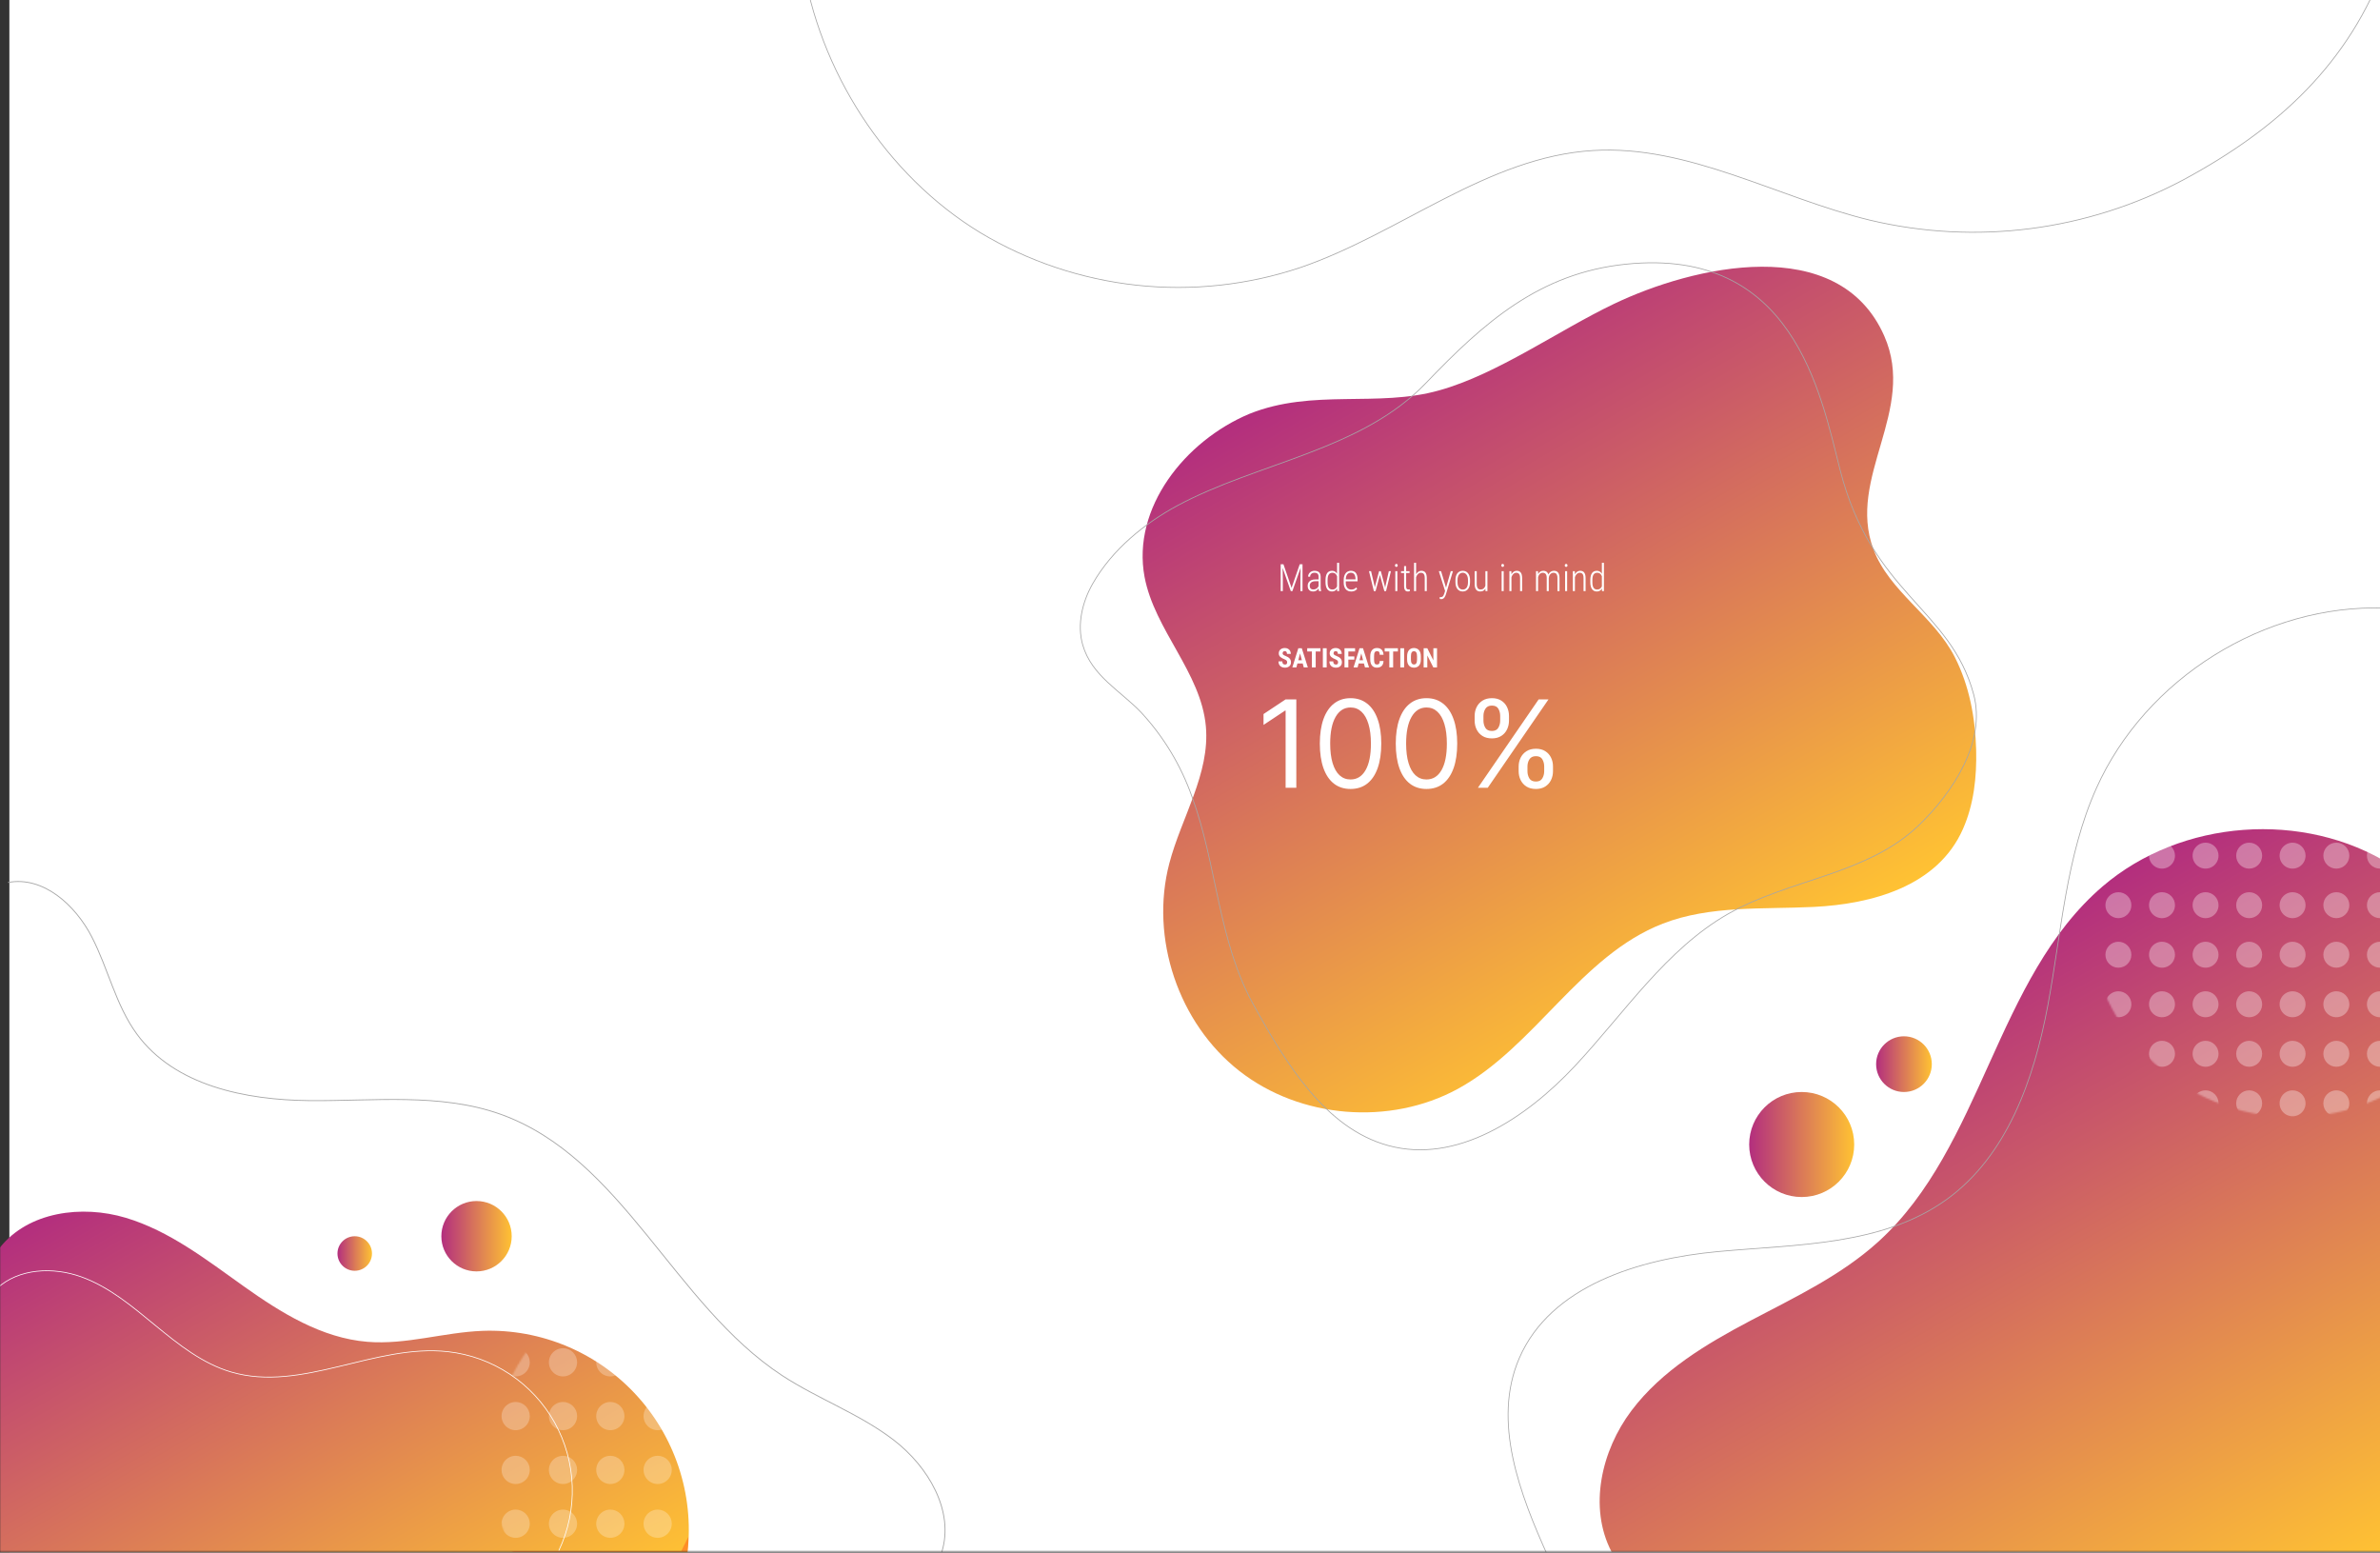 <svg width="1389" height="906" viewBox="0 0 1389 906" fill="none" xmlns="http://www.w3.org/2000/svg">
<rect x="0" y="0" width="1389" height="906" fill="#333333" stroke="none"/>
<mask id="mask0_106_445" style="mask-type:luminance" maskUnits="userSpaceOnUse" x="0" y="-24" width="1394" height="930">
<path d="M1393.75 -23.666H0V905.5H1393.75V-23.666Z" fill="white"/>
</mask>
<g mask="url(#mask0_106_445)">
<path d="M1392.81 -44.607H5.469V930.675H1392.81V-44.607Z" fill="white"/>
<path d="M1395.51 504.723C1344.5 472.683 1272.91 477.992 1227.16 517.173C1164.57 570.794 1157.27 669.181 1096.21 724.542C1074.51 744.224 1047.6 756.925 1021.69 770.565C995.787 784.205 969.812 799.699 952.167 823.088C934.522 846.478 926.992 879.571 940.518 905.477H1393.75L1395.51 504.723Z" fill="url(#paint0_linear_106_445)"/>
<path d="M1111.18 637.186C1120.15 637.186 1127.43 629.912 1127.43 620.937C1127.43 611.963 1120.15 604.688 1111.18 604.688C1102.2 604.688 1094.93 611.963 1094.93 620.937C1094.93 629.912 1102.2 637.186 1111.18 637.186Z" fill="url(#paint1_linear_106_445)"/>
<path d="M1051.49 698.474C1068.42 698.474 1082.14 684.755 1082.14 667.83C1082.14 650.906 1068.42 637.186 1051.49 637.186C1034.57 637.186 1020.85 650.906 1020.85 667.83C1020.85 684.755 1034.57 698.474 1051.49 698.474Z" fill="url(#paint2_linear_106_445)"/>
<path d="M400.854 909C403.234 892.167 401.896 875.015 396.936 858.756C391.975 842.496 383.513 827.524 372.145 814.895C360.777 802.266 346.781 792.288 331.143 785.664C315.505 779.039 298.606 775.931 281.637 776.557C259.1 777.403 236.905 784.787 214.459 782.958C187.834 780.809 164.041 766.063 142.28 750.585C120.519 735.107 98.895 718.211 73.344 710.575C47.792 702.939 16.623 707.008 0 727.905V908.931L400.854 909Z" fill="url(#paint3_linear_106_445)"/>
<g opacity="0.33">
<mask id="mask1_106_445" style="mask-type:luminance" maskUnits="userSpaceOnUse" x="1218" y="412" width="240" height="240">
<path d="M1454.19 561.365C1470.27 497.286 1431.37 432.301 1367.29 416.218C1303.21 400.134 1238.22 439.042 1222.14 503.121C1206.06 567.2 1244.96 632.185 1309.04 648.269C1373.12 664.352 1438.11 625.444 1454.19 561.365Z" fill="white"/>
</mask>
<g mask="url(#mask1_106_445)">
<path d="M1243.9 412.561C1243.9 414.059 1243.45 415.523 1242.62 416.769C1241.79 418.015 1240.6 418.986 1239.22 419.559C1237.84 420.133 1236.31 420.283 1234.84 419.99C1233.37 419.698 1232.02 418.976 1230.96 417.917C1229.9 416.858 1229.18 415.508 1228.89 414.038C1228.6 412.569 1228.75 411.046 1229.32 409.662C1229.9 408.277 1230.87 407.094 1232.11 406.262C1233.36 405.43 1234.82 404.985 1236.32 404.985C1238.33 404.985 1240.26 405.783 1241.68 407.204C1243.1 408.625 1243.9 410.551 1243.9 412.561Z" fill="white"/>
<path d="M1269.35 412.561C1269.35 414.059 1268.9 415.523 1268.07 416.769C1267.24 418.015 1266.05 418.986 1264.67 419.559C1263.28 420.133 1261.76 420.283 1260.29 419.99C1258.82 419.698 1257.47 418.976 1256.41 417.917C1255.35 416.858 1254.63 415.508 1254.34 414.038C1254.05 412.569 1254.2 411.046 1254.77 409.662C1255.34 408.277 1256.32 407.094 1257.56 406.262C1258.81 405.43 1260.27 404.985 1261.77 404.985C1263.78 404.985 1265.71 405.783 1267.13 407.204C1268.55 408.625 1269.35 410.551 1269.35 412.561Z" fill="white"/>
<path d="M1294.77 412.561C1294.79 414.063 1294.36 415.536 1293.54 416.794C1292.72 418.052 1291.54 419.037 1290.16 419.624C1288.78 420.212 1287.25 420.375 1285.78 420.093C1284.3 419.811 1282.94 419.097 1281.87 418.041C1280.8 416.986 1280.07 415.636 1279.77 414.164C1279.47 412.692 1279.62 411.165 1280.19 409.775C1280.76 408.385 1281.73 407.197 1282.98 406.36C1284.23 405.524 1285.69 405.077 1287.2 405.077C1289.19 405.077 1291.1 405.863 1292.52 407.263C1293.94 408.664 1294.75 410.568 1294.77 412.561Z" fill="white"/>
<path d="M1320.22 412.561C1320.22 414.059 1319.78 415.523 1318.94 416.769C1318.11 418.015 1316.93 418.986 1315.54 419.559C1314.16 420.133 1312.64 420.283 1311.17 419.99C1309.7 419.698 1308.35 418.976 1307.29 417.917C1306.23 416.858 1305.51 415.508 1305.22 414.038C1304.92 412.569 1305.07 411.046 1305.65 409.662C1306.22 408.277 1307.19 407.094 1308.44 406.262C1309.68 405.43 1311.15 404.985 1312.64 404.985C1314.65 404.985 1316.58 405.783 1318 407.204C1319.42 408.625 1320.22 410.551 1320.22 412.561Z" fill="white"/>
<path d="M1345.56 412.561C1345.56 414.059 1345.11 415.523 1344.28 416.769C1343.45 418.015 1342.26 418.986 1340.88 419.559C1339.49 420.133 1337.97 420.283 1336.5 419.99C1335.03 419.698 1333.68 418.976 1332.62 417.917C1331.56 416.858 1330.84 415.508 1330.55 414.038C1330.26 412.569 1330.41 411.046 1330.98 409.662C1331.55 408.277 1332.53 407.094 1333.77 406.262C1335.02 405.43 1336.48 404.985 1337.98 404.985C1339.99 404.985 1341.92 405.783 1343.34 407.204C1344.76 408.625 1345.56 410.551 1345.56 412.561Z" fill="white"/>
<path d="M1371.1 412.561C1371.1 414.059 1370.65 415.523 1369.82 416.769C1368.99 418.015 1367.8 418.986 1366.42 419.559C1365.03 420.133 1363.51 420.283 1362.04 419.99C1360.57 419.698 1359.22 418.976 1358.16 417.917C1357.1 416.858 1356.38 415.508 1356.09 414.038C1355.8 412.569 1355.95 411.046 1356.52 409.662C1357.09 408.277 1358.07 407.094 1359.31 406.262C1360.56 405.43 1362.02 404.985 1363.52 404.985C1365.53 404.985 1367.46 405.783 1368.88 407.204C1370.3 408.625 1371.1 410.551 1371.1 412.561Z" fill="white"/>
<path d="M1396.52 412.561C1396.54 414.067 1396.11 415.544 1395.28 416.804C1394.46 418.063 1393.28 419.048 1391.89 419.633C1390.5 420.218 1388.97 420.375 1387.49 420.086C1386.01 419.797 1384.66 419.073 1383.59 418.008C1382.53 416.943 1381.8 415.585 1381.51 414.107C1381.22 412.629 1381.38 411.099 1381.97 409.711C1382.55 408.323 1383.54 407.141 1384.8 406.316C1386.06 405.49 1387.53 405.059 1389.04 405.077C1391.02 405.101 1392.91 405.897 1394.3 407.295C1395.7 408.694 1396.5 410.583 1396.52 412.561Z" fill="white"/>
<path d="M1243.9 441.465C1243.9 442.964 1243.45 444.428 1242.62 445.674C1241.79 446.92 1240.6 447.891 1239.22 448.464C1237.84 449.037 1236.31 449.187 1234.84 448.895C1233.37 448.603 1232.02 447.881 1230.96 446.822C1229.9 445.762 1229.18 444.413 1228.89 442.943C1228.6 441.474 1228.75 439.951 1229.32 438.566C1229.9 437.182 1230.87 435.999 1232.11 435.167C1233.36 434.334 1234.82 433.89 1236.32 433.89C1238.33 433.89 1240.26 434.688 1241.68 436.109C1243.1 437.53 1243.9 439.456 1243.9 441.465Z" fill="white"/>
<path d="M1269.35 441.465C1269.35 442.964 1268.9 444.428 1268.07 445.674C1267.24 446.92 1266.05 447.891 1264.67 448.464C1263.28 449.037 1261.76 449.187 1260.29 448.895C1258.82 448.603 1257.47 447.881 1256.41 446.822C1255.35 445.762 1254.63 444.413 1254.34 442.943C1254.05 441.474 1254.2 439.951 1254.77 438.566C1255.34 437.182 1256.32 435.999 1257.56 435.167C1258.81 434.334 1260.27 433.89 1261.77 433.89C1263.78 433.89 1265.71 434.688 1267.13 436.109C1268.55 437.53 1269.35 439.456 1269.35 441.465Z" fill="white"/>
<path d="M1294.77 441.465C1294.77 442.964 1294.33 444.428 1293.49 445.674C1292.66 446.92 1291.48 447.891 1290.09 448.464C1288.71 449.037 1287.19 449.187 1285.72 448.895C1284.25 448.603 1282.9 447.881 1281.84 446.822C1280.78 445.762 1280.06 444.413 1279.77 442.943C1279.47 441.474 1279.62 439.951 1280.2 438.566C1280.77 437.182 1281.74 435.999 1282.99 435.167C1284.23 434.334 1285.7 433.89 1287.2 433.89C1289.21 433.89 1291.13 434.688 1292.55 436.109C1293.97 437.53 1294.77 439.456 1294.77 441.465Z" fill="white"/>
<path d="M1320.22 441.465C1320.22 442.964 1319.78 444.428 1318.94 445.674C1318.11 446.92 1316.93 447.891 1315.54 448.464C1314.16 449.037 1312.64 449.187 1311.17 448.895C1309.7 448.603 1308.35 447.881 1307.29 446.822C1306.23 445.762 1305.51 444.413 1305.22 442.943C1304.92 441.474 1305.07 439.951 1305.65 438.566C1306.22 437.182 1307.19 435.999 1308.44 435.167C1309.68 434.334 1311.15 433.89 1312.64 433.89C1314.65 433.89 1316.58 434.688 1318 436.109C1319.42 437.53 1320.22 439.456 1320.22 441.465Z" fill="white"/>
<path d="M1345.56 441.465C1345.56 442.964 1345.11 444.428 1344.28 445.674C1343.45 446.92 1342.26 447.891 1340.88 448.464C1339.49 449.037 1337.97 449.187 1336.5 448.895C1335.03 448.603 1333.68 447.881 1332.62 446.822C1331.56 445.762 1330.84 444.413 1330.55 442.943C1330.26 441.474 1330.41 439.951 1330.98 438.566C1331.55 437.182 1332.53 435.999 1333.77 435.167C1335.02 434.334 1336.48 433.89 1337.98 433.89C1339.99 433.89 1341.92 434.688 1343.34 436.109C1344.76 437.53 1345.56 439.456 1345.56 441.465Z" fill="white"/>
<path d="M1371.1 441.465C1371.1 442.964 1370.65 444.428 1369.82 445.674C1368.99 446.92 1367.8 447.891 1366.42 448.464C1365.03 449.037 1363.51 449.187 1362.04 448.895C1360.57 448.603 1359.22 447.881 1358.16 446.822C1357.1 445.762 1356.38 444.413 1356.09 442.943C1355.8 441.474 1355.95 439.951 1356.52 438.566C1357.09 437.182 1358.07 435.999 1359.31 435.167C1360.56 434.334 1362.02 433.89 1363.52 433.89C1365.53 433.89 1367.46 434.688 1368.88 436.109C1370.3 437.53 1371.1 439.456 1371.1 441.465Z" fill="white"/>
<path d="M1396.52 441.465C1396.52 442.964 1396.08 444.428 1395.25 445.674C1394.41 446.92 1393.23 447.891 1391.85 448.464C1390.46 449.037 1388.94 449.187 1387.47 448.895C1386 448.603 1384.65 447.881 1383.59 446.822C1382.53 445.762 1381.81 444.413 1381.52 442.943C1381.22 441.474 1381.37 439.951 1381.95 438.566C1382.52 437.182 1383.49 435.999 1384.74 435.167C1385.98 434.334 1387.45 433.89 1388.95 433.89C1390.96 433.89 1392.88 434.688 1394.3 436.109C1395.72 437.53 1396.52 439.456 1396.52 441.465Z" fill="white"/>
<path d="M1236.32 477.945C1240.5 477.945 1243.9 474.554 1243.9 470.37C1243.9 466.186 1240.5 462.795 1236.32 462.795C1232.14 462.795 1228.75 466.186 1228.75 470.37C1228.75 474.554 1232.14 477.945 1236.32 477.945Z" fill="white"/>
<path d="M1269.35 470.37C1269.35 471.868 1268.9 473.333 1268.07 474.579C1267.24 475.824 1266.05 476.795 1264.67 477.369C1263.28 477.942 1261.76 478.092 1260.29 477.8C1258.82 477.508 1257.47 476.786 1256.41 475.727C1255.35 474.667 1254.63 473.317 1254.34 471.848C1254.05 470.379 1254.2 468.855 1254.77 467.471C1255.34 466.087 1256.32 464.904 1257.56 464.072C1258.81 463.239 1260.27 462.795 1261.77 462.795C1263.78 462.795 1265.71 463.593 1267.13 465.014C1268.55 466.434 1269.35 468.361 1269.35 470.37Z" fill="white"/>
<path d="M1294.77 470.37C1294.77 471.868 1294.33 473.333 1293.49 474.579C1292.66 475.824 1291.48 476.795 1290.09 477.369C1288.71 477.942 1287.19 478.092 1285.72 477.8C1284.25 477.508 1282.9 476.786 1281.84 475.727C1280.78 474.667 1280.06 473.317 1279.77 471.848C1279.47 470.379 1279.62 468.855 1280.2 467.471C1280.77 466.087 1281.74 464.904 1282.99 464.072C1284.23 463.239 1285.7 462.795 1287.2 462.795C1289.21 462.795 1291.13 463.593 1292.55 465.014C1293.97 466.434 1294.77 468.361 1294.77 470.37Z" fill="white"/>
<path d="M1312.64 477.945C1316.83 477.945 1320.22 474.554 1320.22 470.37C1320.22 466.186 1316.83 462.795 1312.64 462.795C1308.46 462.795 1305.07 466.186 1305.07 470.37C1305.07 474.554 1308.46 477.945 1312.64 477.945Z" fill="white"/>
<path d="M1345.56 470.37C1345.56 471.868 1345.11 473.333 1344.28 474.579C1343.45 475.824 1342.26 476.795 1340.88 477.369C1339.49 477.942 1337.97 478.092 1336.5 477.8C1335.03 477.508 1333.68 476.786 1332.62 475.727C1331.56 474.667 1330.84 473.317 1330.55 471.848C1330.26 470.379 1330.41 468.855 1330.98 467.471C1331.55 466.087 1332.53 464.904 1333.77 464.072C1335.02 463.239 1336.48 462.795 1337.98 462.795C1339.99 462.795 1341.92 463.593 1343.34 465.014C1344.76 466.434 1345.56 468.361 1345.56 470.37Z" fill="white"/>
<path d="M1363.52 477.945C1367.7 477.945 1371.1 474.554 1371.1 470.37C1371.1 466.186 1367.7 462.795 1363.52 462.795C1359.34 462.795 1355.94 466.186 1355.94 470.37C1355.94 474.554 1359.34 477.945 1363.52 477.945Z" fill="white"/>
<path d="M1388.95 477.945C1393.13 477.945 1396.52 474.554 1396.52 470.37C1396.52 466.186 1393.13 462.795 1388.95 462.795C1384.76 462.795 1381.37 466.186 1381.37 470.37C1381.37 474.554 1384.76 477.945 1388.95 477.945Z" fill="white"/>
<path d="M1236.32 506.851C1240.5 506.851 1243.9 503.459 1243.9 499.275C1243.9 495.092 1240.5 491.7 1236.32 491.7C1232.14 491.7 1228.75 495.092 1228.75 499.275C1228.75 503.459 1232.14 506.851 1236.32 506.851Z" fill="white"/>
<path d="M1269.35 499.275C1269.35 500.774 1268.9 502.238 1268.07 503.484C1267.24 504.73 1266.05 505.701 1264.67 506.274C1263.28 506.847 1261.76 506.997 1260.29 506.705C1258.82 506.413 1257.47 505.691 1256.41 504.632C1255.35 503.572 1254.63 502.223 1254.34 500.753C1254.05 499.284 1254.2 497.761 1254.77 496.376C1255.34 494.992 1256.32 493.809 1257.56 492.977C1258.81 492.144 1260.27 491.7 1261.77 491.7C1263.78 491.7 1265.71 492.498 1267.13 493.919C1268.55 495.34 1269.35 497.266 1269.35 499.275Z" fill="white"/>
<path d="M1294.77 499.275C1294.77 500.774 1294.33 502.238 1293.49 503.484C1292.66 504.73 1291.48 505.701 1290.09 506.274C1288.71 506.847 1287.19 506.997 1285.72 506.705C1284.25 506.413 1282.9 505.691 1281.84 504.632C1280.78 503.572 1280.06 502.223 1279.77 500.753C1279.47 499.284 1279.62 497.761 1280.2 496.376C1280.77 494.992 1281.74 493.809 1282.99 492.977C1284.23 492.144 1285.7 491.7 1287.2 491.7C1289.21 491.7 1291.13 492.498 1292.55 493.919C1293.97 495.34 1294.77 497.266 1294.77 499.275Z" fill="white"/>
<path d="M1312.64 506.851C1316.83 506.851 1320.22 503.459 1320.22 499.275C1320.22 495.092 1316.83 491.7 1312.64 491.7C1308.46 491.7 1305.07 495.092 1305.07 499.275C1305.07 503.459 1308.46 506.851 1312.64 506.851Z" fill="white"/>
<path d="M1345.56 499.275C1345.56 500.774 1345.11 502.238 1344.28 503.484C1343.45 504.73 1342.26 505.701 1340.88 506.274C1339.49 506.847 1337.97 506.997 1336.5 506.705C1335.03 506.413 1333.68 505.691 1332.62 504.632C1331.56 503.572 1330.84 502.223 1330.55 500.753C1330.26 499.284 1330.41 497.761 1330.98 496.376C1331.55 494.992 1332.53 493.809 1333.77 492.977C1335.02 492.144 1336.48 491.7 1337.98 491.7C1339.99 491.7 1341.92 492.498 1343.34 493.919C1344.76 495.34 1345.56 497.266 1345.56 499.275Z" fill="white"/>
<path d="M1363.52 506.851C1367.7 506.851 1371.1 503.459 1371.1 499.275C1371.1 495.092 1367.7 491.7 1363.52 491.7C1359.34 491.7 1355.94 495.092 1355.94 499.275C1355.94 503.459 1359.34 506.851 1363.52 506.851Z" fill="white"/>
<path d="M1388.95 506.851C1393.13 506.851 1396.52 503.459 1396.52 499.275C1396.52 495.092 1393.13 491.7 1388.95 491.7C1384.76 491.7 1381.37 495.092 1381.37 499.275C1381.37 503.459 1384.76 506.851 1388.95 506.851Z" fill="white"/>
<path d="M1236.32 535.755C1240.5 535.755 1243.9 532.364 1243.9 528.18C1243.9 523.997 1240.5 520.605 1236.32 520.605C1232.14 520.605 1228.75 523.997 1228.75 528.18C1228.75 532.364 1232.14 535.755 1236.32 535.755Z" fill="white"/>
<path d="M1269.35 528.18C1269.35 529.678 1268.9 531.143 1268.07 532.389C1267.24 533.634 1266.05 534.605 1264.67 535.179C1263.28 535.752 1261.76 535.902 1260.29 535.61C1258.82 535.318 1257.47 534.596 1256.41 533.537C1255.35 532.477 1254.63 531.128 1254.34 529.658C1254.05 528.189 1254.2 526.665 1254.77 525.281C1255.34 523.897 1256.32 522.714 1257.56 521.882C1258.81 521.049 1260.27 520.605 1261.77 520.605C1263.78 520.605 1265.71 521.403 1267.13 522.824C1268.55 524.244 1269.35 526.171 1269.35 528.18Z" fill="white"/>
<path d="M1294.77 528.18C1294.77 529.678 1294.33 531.143 1293.49 532.389C1292.66 533.634 1291.48 534.605 1290.09 535.179C1288.71 535.752 1287.19 535.902 1285.72 535.61C1284.25 535.318 1282.9 534.596 1281.84 533.537C1280.78 532.477 1280.06 531.128 1279.77 529.658C1279.47 528.189 1279.62 526.665 1280.2 525.281C1280.77 523.897 1281.74 522.714 1282.99 521.882C1284.23 521.049 1285.7 520.605 1287.2 520.605C1289.21 520.605 1291.13 521.403 1292.55 522.824C1293.97 524.244 1294.77 526.171 1294.77 528.18Z" fill="white"/>
<path d="M1312.64 535.755C1316.83 535.755 1320.22 532.364 1320.22 528.18C1320.22 523.997 1316.83 520.605 1312.64 520.605C1308.46 520.605 1305.07 523.997 1305.07 528.18C1305.07 532.364 1308.46 535.755 1312.64 535.755Z" fill="white"/>
<path d="M1345.56 528.18C1345.56 529.678 1345.11 531.143 1344.28 532.389C1343.45 533.634 1342.26 534.605 1340.88 535.179C1339.49 535.752 1337.97 535.902 1336.5 535.61C1335.03 535.318 1333.68 534.596 1332.62 533.537C1331.56 532.477 1330.84 531.128 1330.55 529.658C1330.26 528.189 1330.41 526.665 1330.98 525.281C1331.55 523.897 1332.53 522.714 1333.77 521.882C1335.02 521.049 1336.48 520.605 1337.98 520.605C1339.99 520.605 1341.92 521.403 1343.34 522.824C1344.76 524.244 1345.56 526.171 1345.56 528.18Z" fill="white"/>
<path d="M1363.52 535.755C1367.7 535.755 1371.1 532.364 1371.1 528.18C1371.1 523.997 1367.7 520.605 1363.52 520.605C1359.34 520.605 1355.94 523.997 1355.94 528.18C1355.94 532.364 1359.34 535.755 1363.52 535.755Z" fill="white"/>
<path d="M1388.95 535.755C1393.13 535.755 1396.52 532.364 1396.52 528.18C1396.52 523.997 1393.13 520.605 1388.95 520.605C1384.76 520.605 1381.37 523.997 1381.37 528.18C1381.37 532.364 1384.76 535.755 1388.95 535.755Z" fill="white"/>
<path d="M1236.32 564.66C1240.5 564.66 1243.9 561.269 1243.9 557.085C1243.9 552.901 1240.5 549.51 1236.32 549.51C1232.14 549.51 1228.75 552.901 1228.75 557.085C1228.75 561.269 1232.14 564.66 1236.32 564.66Z" fill="white"/>
<path d="M1269.35 557.085C1269.35 558.583 1268.9 560.048 1268.07 561.294C1267.24 562.539 1266.05 563.51 1264.67 564.084C1263.28 564.657 1261.76 564.807 1260.29 564.515C1258.82 564.222 1257.47 563.501 1256.41 562.442C1255.35 561.382 1254.63 560.032 1254.34 558.563C1254.05 557.093 1254.2 555.57 1254.77 554.186C1255.34 552.802 1256.32 551.619 1257.56 550.786C1258.81 549.954 1260.27 549.51 1261.77 549.51C1263.78 549.51 1265.71 550.308 1267.13 551.729C1268.55 553.149 1269.35 555.076 1269.35 557.085Z" fill="white"/>
<path d="M1294.77 557.085C1294.77 558.583 1294.33 560.048 1293.49 561.294C1292.66 562.539 1291.48 563.51 1290.09 564.084C1288.71 564.657 1287.19 564.807 1285.72 564.515C1284.25 564.222 1282.9 563.501 1281.84 562.442C1280.78 561.382 1280.06 560.032 1279.77 558.563C1279.47 557.093 1279.62 555.57 1280.2 554.186C1280.77 552.802 1281.74 551.619 1282.99 550.786C1284.23 549.954 1285.7 549.51 1287.2 549.51C1289.21 549.51 1291.13 550.308 1292.55 551.729C1293.97 553.149 1294.77 555.076 1294.77 557.085Z" fill="white"/>
<path d="M1312.64 564.66C1316.83 564.66 1320.22 561.269 1320.22 557.085C1320.22 552.901 1316.83 549.51 1312.64 549.51C1308.46 549.51 1305.07 552.901 1305.07 557.085C1305.07 561.269 1308.46 564.66 1312.64 564.66Z" fill="white"/>
<path d="M1345.56 557.085C1345.56 558.583 1345.11 560.048 1344.28 561.294C1343.45 562.539 1342.26 563.51 1340.88 564.084C1339.49 564.657 1337.97 564.807 1336.5 564.515C1335.03 564.222 1333.68 563.501 1332.62 562.442C1331.56 561.382 1330.84 560.032 1330.55 558.563C1330.26 557.093 1330.41 555.57 1330.98 554.186C1331.55 552.802 1332.53 551.619 1333.77 550.786C1335.02 549.954 1336.48 549.51 1337.98 549.51C1339.99 549.51 1341.92 550.308 1343.34 551.729C1344.76 553.149 1345.56 555.076 1345.56 557.085Z" fill="white"/>
<path d="M1363.52 564.66C1367.7 564.66 1371.1 561.269 1371.1 557.085C1371.1 552.901 1367.7 549.51 1363.52 549.51C1359.34 549.51 1355.94 552.901 1355.94 557.085C1355.94 561.269 1359.34 564.66 1363.52 564.66Z" fill="white"/>
<path d="M1388.95 564.66C1393.13 564.66 1396.52 561.269 1396.52 557.085C1396.52 552.901 1393.13 549.51 1388.95 549.51C1384.76 549.51 1381.37 552.901 1381.37 557.085C1381.37 561.269 1384.76 564.66 1388.95 564.66Z" fill="white"/>
<path d="M1243.9 585.99C1243.9 587.488 1243.45 588.953 1242.62 590.198C1241.79 591.444 1240.6 592.415 1239.22 592.988C1237.84 593.562 1236.31 593.712 1234.84 593.419C1233.37 593.127 1232.02 592.406 1230.96 591.346C1229.9 590.287 1229.18 588.937 1228.89 587.468C1228.6 585.998 1228.75 584.475 1229.32 583.091C1229.9 581.707 1230.87 580.524 1232.11 579.691C1233.36 578.859 1234.82 578.415 1236.32 578.415C1238.33 578.415 1240.26 579.213 1241.68 580.633C1243.1 582.054 1243.9 583.981 1243.9 585.99Z" fill="white"/>
<path d="M1269.35 585.99C1269.35 587.488 1268.9 588.953 1268.07 590.198C1267.24 591.444 1266.05 592.415 1264.67 592.988C1263.28 593.562 1261.76 593.712 1260.29 593.419C1258.82 593.127 1257.47 592.406 1256.41 591.346C1255.35 590.287 1254.63 588.937 1254.34 587.468C1254.05 585.998 1254.2 584.475 1254.77 583.091C1255.34 581.707 1256.32 580.524 1257.56 579.691C1258.81 578.859 1260.27 578.415 1261.77 578.415C1263.78 578.415 1265.71 579.213 1267.13 580.633C1268.55 582.054 1269.35 583.981 1269.35 585.99Z" fill="white"/>
<path d="M1294.77 585.99C1294.77 587.488 1294.33 588.953 1293.49 590.198C1292.66 591.444 1291.48 592.415 1290.09 592.988C1288.71 593.562 1287.19 593.712 1285.72 593.419C1284.25 593.127 1282.9 592.406 1281.84 591.346C1280.78 590.287 1280.06 588.937 1279.77 587.468C1279.47 585.998 1279.62 584.475 1280.2 583.091C1280.77 581.707 1281.74 580.524 1282.99 579.691C1284.23 578.859 1285.7 578.415 1287.2 578.415C1289.21 578.415 1291.13 579.213 1292.55 580.633C1293.97 582.054 1294.77 583.981 1294.77 585.99Z" fill="white"/>
<path d="M1320.22 585.99C1320.22 587.488 1319.78 588.953 1318.94 590.198C1318.11 591.444 1316.93 592.415 1315.54 592.988C1314.16 593.562 1312.64 593.712 1311.17 593.419C1309.7 593.127 1308.35 592.406 1307.29 591.346C1306.23 590.287 1305.51 588.937 1305.22 587.468C1304.92 585.998 1305.07 584.475 1305.65 583.091C1306.22 581.707 1307.19 580.524 1308.44 579.691C1309.68 578.859 1311.15 578.415 1312.64 578.415C1314.65 578.415 1316.58 579.213 1318 580.633C1319.42 582.054 1320.22 583.981 1320.22 585.99Z" fill="white"/>
<path d="M1345.56 585.99C1345.56 587.488 1345.11 588.953 1344.28 590.198C1343.45 591.444 1342.26 592.415 1340.88 592.988C1339.49 593.562 1337.97 593.712 1336.5 593.419C1335.03 593.127 1333.68 592.406 1332.62 591.346C1331.56 590.287 1330.84 588.937 1330.55 587.468C1330.26 585.998 1330.41 584.475 1330.98 583.091C1331.55 581.707 1332.53 580.524 1333.77 579.691C1335.02 578.859 1336.48 578.415 1337.98 578.415C1339.99 578.415 1341.92 579.213 1343.34 580.633C1344.76 582.054 1345.56 583.981 1345.56 585.99Z" fill="white"/>
<path d="M1371.1 585.99C1371.1 587.488 1370.65 588.953 1369.82 590.198C1368.99 591.444 1367.8 592.415 1366.42 592.988C1365.03 593.562 1363.51 593.712 1362.04 593.419C1360.57 593.127 1359.22 592.406 1358.16 591.346C1357.1 590.287 1356.38 588.937 1356.09 587.468C1355.8 585.998 1355.95 584.475 1356.52 583.091C1357.09 581.707 1358.07 580.524 1359.31 579.691C1360.56 578.859 1362.02 578.415 1363.52 578.415C1365.53 578.415 1367.46 579.213 1368.88 580.633C1370.3 582.054 1371.1 583.981 1371.1 585.99Z" fill="white"/>
<path d="M1396.52 585.99C1396.52 587.488 1396.08 588.953 1395.25 590.198C1394.41 591.444 1393.23 592.415 1391.85 592.988C1390.46 593.562 1388.94 593.712 1387.47 593.419C1386 593.127 1384.65 592.406 1383.59 591.346C1382.53 590.287 1381.81 588.937 1381.52 587.468C1381.22 585.998 1381.37 584.475 1381.95 583.091C1382.52 581.707 1383.49 580.524 1384.74 579.691C1385.98 578.859 1387.45 578.415 1388.95 578.415C1390.96 578.415 1392.88 579.213 1394.3 580.633C1395.72 582.054 1396.52 583.981 1396.52 585.99Z" fill="white"/>
<path d="M1236.32 622.47C1240.5 622.47 1243.9 619.078 1243.9 614.895C1243.9 610.711 1240.5 607.319 1236.32 607.319C1232.14 607.319 1228.75 610.711 1228.75 614.895C1228.75 619.078 1232.14 622.47 1236.32 622.47Z" fill="white"/>
<path d="M1269.35 614.895C1269.35 616.393 1268.9 617.857 1268.07 619.103C1267.24 620.349 1266.05 621.32 1264.67 621.893C1263.28 622.467 1261.76 622.617 1260.29 622.324C1258.82 622.032 1257.47 621.311 1256.41 620.251C1255.35 619.192 1254.63 617.842 1254.34 616.372C1254.05 614.903 1254.2 613.38 1254.77 611.996C1255.34 610.611 1256.32 609.428 1257.56 608.596C1258.81 607.764 1260.27 607.319 1261.77 607.319C1263.78 607.319 1265.71 608.117 1267.13 609.538C1268.55 610.959 1269.35 612.885 1269.35 614.895Z" fill="white"/>
<path d="M1294.77 614.895C1294.77 616.393 1294.33 617.857 1293.49 619.103C1292.66 620.349 1291.48 621.32 1290.09 621.893C1288.71 622.467 1287.19 622.617 1285.72 622.324C1284.25 622.032 1282.9 621.311 1281.84 620.251C1280.78 619.192 1280.06 617.842 1279.77 616.372C1279.47 614.903 1279.62 613.38 1280.2 611.996C1280.77 610.611 1281.74 609.428 1282.99 608.596C1284.23 607.764 1285.7 607.319 1287.2 607.319C1289.21 607.319 1291.13 608.117 1292.55 609.538C1293.97 610.959 1294.77 612.885 1294.77 614.895Z" fill="white"/>
<path d="M1312.64 622.47C1316.83 622.47 1320.22 619.078 1320.22 614.895C1320.22 610.711 1316.83 607.319 1312.64 607.319C1308.46 607.319 1305.07 610.711 1305.07 614.895C1305.07 619.078 1308.46 622.47 1312.64 622.47Z" fill="white"/>
<path d="M1345.56 614.895C1345.56 616.393 1345.11 617.857 1344.28 619.103C1343.45 620.349 1342.26 621.32 1340.88 621.893C1339.49 622.467 1337.97 622.617 1336.5 622.324C1335.03 622.032 1333.68 621.311 1332.62 620.251C1331.56 619.192 1330.84 617.842 1330.55 616.372C1330.26 614.903 1330.41 613.38 1330.98 611.996C1331.55 610.611 1332.53 609.428 1333.77 608.596C1335.02 607.764 1336.48 607.319 1337.98 607.319C1339.99 607.319 1341.92 608.117 1343.34 609.538C1344.76 610.959 1345.56 612.885 1345.56 614.895Z" fill="white"/>
<path d="M1363.52 622.47C1367.7 622.47 1371.1 619.078 1371.1 614.895C1371.1 610.711 1367.7 607.319 1363.52 607.319C1359.34 607.319 1355.94 610.711 1355.94 614.895C1355.94 619.078 1359.34 622.47 1363.52 622.47Z" fill="white"/>
<path d="M1388.95 622.47C1393.13 622.47 1396.52 619.078 1396.52 614.895C1396.52 610.711 1393.13 607.319 1388.95 607.319C1384.76 607.319 1381.37 610.711 1381.37 614.895C1381.37 619.078 1384.76 622.47 1388.95 622.47Z" fill="white"/>
<path d="M1236.32 651.375C1240.5 651.375 1243.9 647.983 1243.9 643.799C1243.9 639.616 1240.5 636.224 1236.32 636.224C1232.14 636.224 1228.75 639.616 1228.75 643.799C1228.75 647.983 1232.14 651.375 1236.32 651.375Z" fill="white"/>
<path d="M1269.35 643.799C1269.35 645.298 1268.9 646.762 1268.07 648.008C1267.24 649.254 1266.05 650.225 1264.67 650.798C1263.28 651.371 1261.76 651.521 1260.29 651.229C1258.82 650.937 1257.47 650.215 1256.41 649.156C1255.35 648.096 1254.63 646.747 1254.34 645.277C1254.05 643.808 1254.2 642.285 1254.77 640.9C1255.34 639.516 1256.32 638.333 1257.56 637.501C1258.81 636.668 1260.27 636.224 1261.77 636.224C1263.78 636.224 1265.71 637.022 1267.13 638.443C1268.55 639.863 1269.35 641.79 1269.35 643.799Z" fill="white"/>
<path d="M1294.77 643.799C1294.77 645.298 1294.33 646.762 1293.49 648.008C1292.66 649.254 1291.48 650.225 1290.09 650.798C1288.71 651.371 1287.19 651.521 1285.72 651.229C1284.25 650.937 1282.9 650.215 1281.84 649.156C1280.78 648.096 1280.06 646.747 1279.77 645.277C1279.47 643.808 1279.62 642.285 1280.2 640.9C1280.77 639.516 1281.74 638.333 1282.99 637.501C1284.23 636.668 1285.7 636.224 1287.2 636.224C1289.21 636.224 1291.13 637.022 1292.55 638.443C1293.97 639.863 1294.77 641.79 1294.77 643.799Z" fill="white"/>
<path d="M1312.64 651.375C1316.83 651.375 1320.22 647.983 1320.22 643.799C1320.22 639.616 1316.83 636.224 1312.64 636.224C1308.46 636.224 1305.07 639.616 1305.07 643.799C1305.07 647.983 1308.46 651.375 1312.64 651.375Z" fill="white"/>
<path d="M1345.56 643.799C1345.56 645.298 1345.11 646.762 1344.28 648.008C1343.45 649.254 1342.26 650.225 1340.88 650.798C1339.49 651.371 1337.97 651.521 1336.5 651.229C1335.03 650.937 1333.68 650.215 1332.62 649.156C1331.56 648.096 1330.84 646.747 1330.55 645.277C1330.26 643.808 1330.41 642.285 1330.98 640.9C1331.55 639.516 1332.53 638.333 1333.77 637.501C1335.02 636.668 1336.48 636.224 1337.98 636.224C1339.99 636.224 1341.92 637.022 1343.34 638.443C1344.76 639.863 1345.56 641.79 1345.56 643.799Z" fill="white"/>
<path d="M1363.52 651.375C1367.7 651.375 1371.1 647.983 1371.1 643.799C1371.1 639.616 1367.7 636.224 1363.52 636.224C1359.34 636.224 1355.94 639.616 1355.94 643.799C1355.94 647.983 1359.34 651.375 1363.52 651.375Z" fill="white"/>
<path d="M1388.95 651.375C1393.13 651.375 1396.52 647.983 1396.52 643.799C1396.52 639.616 1393.13 636.224 1388.95 636.224C1384.76 636.224 1381.37 639.616 1381.37 643.799C1381.37 647.983 1384.76 651.375 1388.95 651.375Z" fill="white"/>
</g>
<mask id="mask2_106_445" style="mask-type:luminance" maskUnits="userSpaceOnUse" x="286" y="740" width="228" height="228">
<path d="M510.85 879.313C524.95 818.24 486.87 757.3 425.798 743.2C364.725 729.101 303.785 767.18 289.685 828.253C275.586 889.326 313.665 950.265 374.738 964.365C435.811 978.465 496.75 940.385 510.85 879.313Z" fill="white"/>
</mask>
<g mask="url(#mask2_106_445)">
<g opacity="0.8">
<path d="M309.191 732.117C309.191 733.746 308.708 735.339 307.803 736.694C306.897 738.049 305.611 739.105 304.105 739.729C302.6 740.352 300.943 740.515 299.345 740.197C297.747 739.88 296.279 739.095 295.126 737.943C293.974 736.79 293.189 735.322 292.872 733.724C292.554 732.126 292.717 730.469 293.34 728.964C293.964 727.459 295.02 726.172 296.375 725.266C297.73 724.361 299.323 723.878 300.952 723.878C303.137 723.878 305.233 724.746 306.778 726.291C308.323 727.836 309.191 729.932 309.191 732.117Z" fill="white"/>
<path d="M336.814 732.117C336.814 733.746 336.331 735.339 335.426 736.694C334.521 738.049 333.234 739.105 331.728 739.729C330.223 740.352 328.566 740.515 326.968 740.197C325.37 739.88 323.902 739.095 322.75 737.943C321.597 736.79 320.813 735.322 320.495 733.724C320.177 732.126 320.34 730.469 320.964 728.964C321.587 727.459 322.643 726.172 323.998 725.266C325.353 724.361 326.946 723.878 328.575 723.878C330.761 723.878 332.856 724.746 334.401 726.291C335.946 727.836 336.814 729.932 336.814 732.117Z" fill="white"/>
<path d="M364.438 732.117C364.438 733.747 363.954 735.341 363.048 736.697C362.141 738.052 360.853 739.108 359.346 739.731C357.84 740.354 356.182 740.516 354.583 740.196C352.984 739.876 351.516 739.089 350.365 737.935C349.214 736.78 348.431 735.31 348.115 733.71C347.8 732.11 347.967 730.453 348.594 728.948C349.221 727.443 350.28 726.158 351.638 725.255C352.996 724.353 354.591 723.873 356.222 723.878C357.303 723.878 358.373 724.091 359.371 724.506C360.369 724.92 361.276 725.527 362.039 726.292C362.803 727.058 363.407 727.966 363.819 728.966C364.23 729.965 364.441 731.036 364.438 732.117Z" fill="white"/>
<path d="M392.061 732.117C392.061 733.747 391.577 735.341 390.671 736.697C389.765 738.052 388.476 739.108 386.97 739.731C385.463 740.354 383.805 740.516 382.206 740.196C380.608 739.876 379.139 739.089 377.988 737.935C376.837 736.78 376.054 735.31 375.739 733.71C375.423 732.11 375.59 730.453 376.217 728.948C376.844 727.443 377.904 726.158 379.261 725.255C380.619 724.353 382.214 723.873 383.845 723.878C384.926 723.878 385.996 724.091 386.994 724.506C387.993 724.92 388.899 725.527 389.663 726.292C390.426 727.058 391.031 727.966 391.442 728.966C391.854 729.965 392.064 731.036 392.061 732.117Z" fill="white"/>
<path d="M419.707 732.117C419.707 733.746 419.224 735.339 418.319 736.694C417.413 738.049 416.127 739.105 414.621 739.729C413.116 740.352 411.459 740.515 409.861 740.197C408.263 739.88 406.795 739.095 405.642 737.943C404.49 736.79 403.706 735.322 403.388 733.724C403.07 732.126 403.233 730.469 403.856 728.964C404.48 727.459 405.536 726.172 406.891 725.266C408.246 724.361 409.839 723.878 411.468 723.878C413.653 723.878 415.749 724.746 417.294 726.291C418.839 727.836 419.707 729.932 419.707 732.117Z" fill="white"/>
<path d="M447.33 732.117C447.33 733.746 446.847 735.339 445.942 736.694C445.037 738.049 443.75 739.105 442.244 739.729C440.739 740.352 439.082 740.515 437.484 740.197C435.886 739.88 434.418 739.095 433.266 737.943C432.114 736.79 431.329 735.322 431.011 733.724C430.693 732.126 430.856 730.469 431.48 728.964C432.103 727.459 433.159 726.172 434.514 725.266C435.869 724.361 437.462 723.878 439.092 723.878C441.277 723.878 443.372 724.746 444.917 726.291C446.462 727.836 447.33 729.932 447.33 732.117Z" fill="white"/>
<path d="M474.954 732.117C474.954 733.746 474.471 735.339 473.565 736.694C472.66 738.049 471.373 739.105 469.868 739.729C468.362 740.352 466.706 740.515 465.108 740.197C463.509 739.88 462.041 739.095 460.889 737.943C459.737 736.79 458.952 735.322 458.634 733.724C458.316 732.126 458.479 730.469 459.103 728.964C459.727 727.459 460.783 726.172 462.138 725.266C463.492 724.361 465.085 723.878 466.715 723.878C468.9 723.878 470.996 724.746 472.541 726.291C474.086 727.836 474.954 729.932 474.954 732.117Z" fill="white"/>
<path d="M502.577 732.117C502.577 733.747 502.093 735.341 501.187 736.697C500.28 738.052 498.992 739.108 497.485 739.731C495.979 740.354 494.321 740.516 492.722 740.196C491.123 739.876 489.655 739.089 488.504 737.935C487.353 736.78 486.57 735.31 486.255 733.71C485.939 732.11 486.106 730.453 486.733 728.948C487.36 727.443 488.419 726.158 489.777 725.255C491.135 724.353 492.73 723.873 494.361 723.878C495.442 723.878 496.512 724.091 497.51 724.506C498.509 724.92 499.415 725.527 500.179 726.292C500.942 727.058 501.546 727.966 501.958 728.966C502.37 729.965 502.58 731.036 502.577 732.117Z" fill="white"/>
<path d="M530.2 732.117C530.2 733.747 529.716 735.341 528.81 736.697C527.904 738.052 526.616 739.108 525.109 739.731C523.602 740.354 521.944 740.516 520.345 740.196C518.747 739.876 517.279 739.089 516.127 737.935C514.976 736.78 514.193 735.31 513.878 733.71C513.563 732.11 513.729 730.453 514.356 728.948C514.983 727.443 516.043 726.158 517.401 725.255C518.758 724.353 520.354 723.873 521.984 723.878C523.065 723.878 524.135 724.091 525.134 724.506C526.132 724.92 527.039 725.527 527.802 726.292C528.565 727.058 529.17 727.966 529.581 728.966C529.993 729.965 530.203 731.036 530.2 732.117Z" fill="white"/>
<path d="M309.191 763.516C309.191 765.146 308.708 766.739 307.803 768.094C306.897 769.448 305.611 770.504 304.105 771.128C302.6 771.752 300.943 771.915 299.345 771.597C297.747 771.279 296.279 770.494 295.126 769.342C293.974 768.19 293.189 766.722 292.872 765.124C292.554 763.525 292.717 761.869 293.34 760.363C293.964 758.858 295.02 757.571 296.375 756.666C297.73 755.761 299.323 755.277 300.952 755.277C303.137 755.277 305.233 756.145 306.778 757.69C308.323 759.236 309.191 761.331 309.191 763.516Z" fill="white"/>
<path d="M336.814 763.516C336.814 765.146 336.331 766.739 335.426 768.094C334.521 769.448 333.234 770.504 331.728 771.128C330.223 771.752 328.566 771.915 326.968 771.597C325.37 771.279 323.902 770.494 322.75 769.342C321.597 768.19 320.813 766.722 320.495 765.124C320.177 763.525 320.34 761.869 320.964 760.363C321.587 758.858 322.643 757.571 323.998 756.666C325.353 755.761 326.946 755.277 328.575 755.277C330.761 755.277 332.856 756.145 334.401 757.69C335.946 759.236 336.814 761.331 336.814 763.516Z" fill="white"/>
<path d="M364.438 763.516C364.438 765.147 363.954 766.741 363.048 768.096C362.141 769.451 360.853 770.507 359.346 771.13C357.84 771.753 356.182 771.915 354.583 771.595C352.984 771.275 351.516 770.488 350.365 769.334C349.214 768.179 348.431 766.709 348.115 765.11C347.8 763.51 347.967 761.853 348.594 760.347C349.221 758.842 350.28 757.557 351.638 756.655C352.996 755.752 354.591 755.273 356.222 755.277C357.303 755.277 358.373 755.491 359.371 755.905C360.369 756.319 361.276 756.927 362.039 757.692C362.803 758.457 363.407 759.366 363.819 760.365C364.23 761.365 364.441 762.435 364.438 763.516Z" fill="white"/>
<path d="M392.061 763.516C392.061 765.147 391.577 766.741 390.671 768.096C389.765 769.451 388.476 770.507 386.97 771.13C385.463 771.753 383.805 771.915 382.206 771.595C380.608 771.275 379.139 770.488 377.988 769.334C376.837 768.179 376.054 766.709 375.739 765.11C375.423 763.51 375.59 761.853 376.217 760.347C376.844 758.842 377.904 757.557 379.261 756.655C380.619 755.752 382.214 755.273 383.845 755.277C384.926 755.277 385.996 755.491 386.994 755.905C387.993 756.319 388.899 756.927 389.663 757.692C390.426 758.457 391.031 759.366 391.442 760.365C391.854 761.365 392.064 762.435 392.061 763.516Z" fill="white"/>
<path d="M419.707 763.516C419.707 765.146 419.224 766.739 418.319 768.094C417.413 769.448 416.127 770.504 414.621 771.128C413.116 771.752 411.459 771.915 409.861 771.597C408.263 771.279 406.795 770.494 405.642 769.342C404.49 768.19 403.706 766.722 403.388 765.124C403.07 763.525 403.233 761.869 403.856 760.363C404.48 758.858 405.536 757.571 406.891 756.666C408.246 755.761 409.839 755.277 411.468 755.277C413.653 755.277 415.749 756.145 417.294 757.69C418.839 759.236 419.707 761.331 419.707 763.516Z" fill="white"/>
<path d="M447.33 763.516C447.33 765.146 446.847 766.739 445.942 768.094C445.037 769.448 443.75 770.504 442.244 771.128C440.739 771.752 439.082 771.915 437.484 771.597C435.886 771.279 434.418 770.494 433.266 769.342C432.114 768.19 431.329 766.722 431.011 765.124C430.693 763.525 430.856 761.869 431.48 760.363C432.103 758.858 433.159 757.571 434.514 756.666C435.869 755.761 437.462 755.277 439.092 755.277C441.277 755.277 443.372 756.145 444.917 757.69C446.462 759.236 447.33 761.331 447.33 763.516Z" fill="white"/>
<path d="M474.954 763.517C474.945 765.145 474.453 766.734 473.541 768.084C472.63 769.433 471.338 770.482 469.831 771.098C468.323 771.714 466.667 771.869 465.071 771.544C463.475 771.219 462.012 770.429 460.865 769.272C459.718 768.116 458.94 766.646 458.628 765.047C458.317 763.449 458.486 761.794 459.114 760.292C459.742 758.789 460.802 757.507 462.159 756.606C463.516 755.706 465.109 755.227 466.738 755.232C467.821 755.235 468.894 755.452 469.894 755.87C470.894 756.288 471.802 756.9 472.565 757.669C473.328 758.439 473.932 759.352 474.342 760.355C474.752 761.358 474.96 762.433 474.954 763.517Z" fill="white"/>
<path d="M502.577 763.516C502.577 765.147 502.093 766.741 501.187 768.096C500.28 769.451 498.992 770.507 497.485 771.13C495.979 771.753 494.321 771.915 492.722 771.595C491.123 771.275 489.655 770.488 488.504 769.334C487.353 768.179 486.57 766.709 486.255 765.11C485.939 763.51 486.106 761.853 486.733 760.347C487.36 758.842 488.419 757.557 489.777 756.655C491.135 755.752 492.73 755.273 494.361 755.277C495.442 755.277 496.512 755.491 497.51 755.905C498.509 756.319 499.415 756.927 500.179 757.692C500.942 758.457 501.546 759.366 501.958 760.365C502.37 761.365 502.58 762.435 502.577 763.516Z" fill="white"/>
<path d="M530.2 763.516C530.2 765.147 529.716 766.741 528.81 768.096C527.904 769.451 526.616 770.507 525.109 771.13C523.602 771.753 521.944 771.915 520.345 771.595C518.747 771.275 517.279 770.488 516.127 769.334C514.976 768.179 514.193 766.709 513.878 765.11C513.563 763.51 513.729 761.853 514.356 760.347C514.983 758.842 516.043 757.557 517.401 756.655C518.758 755.752 520.354 755.273 521.984 755.277C523.065 755.277 524.135 755.491 525.134 755.905C526.132 756.319 527.039 756.927 527.802 757.692C528.565 758.457 529.17 759.366 529.581 760.365C529.993 761.365 530.203 762.435 530.2 763.516Z" fill="white"/>
<path d="M309.191 794.893C309.196 796.523 308.716 798.118 307.814 799.476C306.911 800.834 305.626 801.894 304.121 802.521C302.616 803.148 300.959 803.314 299.359 802.999C297.759 802.684 296.289 801.901 295.134 800.75C293.98 799.598 293.193 798.13 292.873 796.531C292.553 794.933 292.715 793.275 293.338 791.768C293.961 790.261 295.017 788.973 296.372 788.067C297.728 787.161 299.322 786.677 300.952 786.677C303.133 786.677 305.225 787.542 306.77 789.082C308.314 790.622 309.185 792.712 309.191 794.893Z" fill="white"/>
<path d="M336.814 794.893C336.819 796.523 336.34 798.118 335.437 799.476C334.534 800.834 333.249 801.894 331.744 802.521C330.239 803.148 328.582 803.314 326.982 802.999C325.382 802.684 323.912 801.901 322.758 800.75C321.603 799.598 320.816 798.13 320.497 796.531C320.177 794.933 320.339 793.275 320.962 791.768C321.584 790.261 322.64 788.973 323.996 788.067C325.351 787.161 326.945 786.677 328.575 786.677C330.757 786.677 332.849 787.542 334.393 789.082C335.938 790.622 336.808 792.712 336.814 794.893Z" fill="white"/>
<path d="M364.438 794.893C364.442 796.524 363.962 798.12 363.059 799.479C362.155 800.837 360.869 801.897 359.362 802.523C357.856 803.149 356.197 803.315 354.597 802.997C352.997 802.68 351.527 801.895 350.373 800.741C349.219 799.588 348.434 798.118 348.117 796.517C347.8 794.917 347.965 793.259 348.591 791.752C349.218 790.246 350.277 788.959 351.636 788.056C352.994 787.152 354.59 786.672 356.222 786.677C358.399 786.683 360.485 787.55 362.025 789.09C363.564 790.629 364.432 792.716 364.438 794.893Z" fill="white"/>
<path d="M392.061 794.893C392.065 796.524 391.586 798.12 390.682 799.479C389.778 800.837 388.492 801.897 386.986 802.523C385.479 803.149 383.821 803.315 382.22 802.997C380.62 802.68 379.15 801.895 377.996 800.741C376.843 799.588 376.058 798.118 375.74 796.517C375.423 794.917 375.588 793.259 376.215 791.752C376.841 790.246 377.901 788.959 379.259 788.056C380.617 787.152 382.213 786.672 383.845 786.677C386.022 786.683 388.108 787.55 389.648 789.09C391.187 790.629 392.055 792.716 392.061 794.893Z" fill="white"/>
<path d="M419.707 794.893C419.712 796.523 419.232 798.118 418.33 799.476C417.427 800.834 416.142 801.894 414.637 802.521C413.132 803.148 411.475 803.314 409.875 802.999C408.275 802.684 406.805 801.901 405.651 800.75C404.496 799.598 403.709 798.13 403.389 796.531C403.07 794.933 403.231 793.275 403.854 791.768C404.477 790.261 405.533 788.973 406.889 788.067C408.244 787.161 409.838 786.677 411.468 786.677C413.649 786.677 415.741 787.542 417.286 789.082C418.83 790.622 419.701 792.712 419.707 794.893Z" fill="white"/>
<path d="M447.33 794.893C447.335 796.523 446.856 798.118 445.953 799.476C445.05 800.834 443.765 801.894 442.26 802.521C440.755 803.148 439.098 803.314 437.498 802.999C435.899 802.684 434.428 801.901 433.274 800.75C432.119 799.598 431.332 798.13 431.013 796.531C430.693 794.933 430.855 793.275 431.478 791.768C432.1 790.261 433.156 788.973 434.512 788.067C435.867 787.161 437.461 786.677 439.092 786.677C441.273 786.677 443.365 787.542 444.909 789.082C446.454 790.622 447.324 792.712 447.33 794.893Z" fill="white"/>
<path d="M474.954 794.893C474.958 796.523 474.479 798.118 473.576 799.476C472.674 800.834 471.389 801.894 469.884 802.521C468.378 803.148 466.721 803.314 465.122 802.999C463.522 802.684 462.052 801.901 460.897 800.75C459.743 799.598 458.956 798.13 458.636 796.531C458.316 794.933 458.478 793.275 459.101 791.768C459.724 790.261 460.78 788.973 462.135 788.067C463.49 787.161 465.084 786.677 466.715 786.677C468.896 786.677 470.988 787.542 472.532 789.082C474.077 790.622 474.948 792.712 474.954 794.893Z" fill="white"/>
<path d="M502.577 794.893C502.581 796.524 502.101 798.12 501.198 799.479C500.294 800.837 499.008 801.897 497.501 802.523C495.995 803.149 494.337 803.315 492.736 802.997C491.136 802.68 489.666 801.895 488.512 800.741C487.359 799.588 486.573 798.118 486.256 796.517C485.939 794.917 486.104 793.259 486.731 791.752C487.357 790.246 488.416 788.959 489.775 788.056C491.133 787.152 492.729 786.672 494.361 786.677C496.538 786.683 498.624 787.55 500.164 789.09C501.703 790.629 502.571 792.716 502.577 794.893Z" fill="white"/>
<path d="M530.2 794.893C530.205 796.524 529.725 798.12 528.821 799.479C527.918 800.837 526.631 801.897 525.125 802.523C523.618 803.149 521.96 803.315 520.36 802.997C518.759 802.68 517.289 801.895 516.135 800.741C514.982 799.588 514.197 798.118 513.879 796.517C513.562 794.917 513.727 793.259 514.354 791.752C514.98 790.246 516.04 788.959 517.398 788.056C518.757 787.152 520.353 786.672 521.984 786.677C524.161 786.683 526.248 787.55 527.787 789.09C529.327 790.629 530.194 792.716 530.2 794.893Z" fill="white"/>
<path d="M309.191 826.292C309.191 827.922 308.708 829.515 307.803 830.869C306.897 832.224 305.611 833.28 304.105 833.904C302.6 834.527 300.943 834.691 299.345 834.373C297.747 834.055 296.279 833.27 295.126 832.118C293.974 830.966 293.189 829.498 292.872 827.899C292.554 826.301 292.717 824.645 293.34 823.139C293.964 821.634 295.02 820.347 296.375 819.442C297.73 818.536 299.323 818.053 300.952 818.053C302.034 818.053 303.105 818.266 304.105 818.68C305.105 819.094 306.013 819.701 306.778 820.466C307.543 821.231 308.15 822.14 308.564 823.139C308.978 824.139 309.191 825.21 309.191 826.292Z" fill="white"/>
<path d="M336.814 826.292C336.814 827.922 336.331 829.515 335.426 830.869C334.521 832.224 333.234 833.28 331.728 833.904C330.223 834.527 328.566 834.691 326.968 834.373C325.37 834.055 323.902 833.27 322.75 832.118C321.597 830.966 320.813 829.498 320.495 827.899C320.177 826.301 320.34 824.645 320.964 823.139C321.587 821.634 322.643 820.347 323.998 819.442C325.353 818.536 326.946 818.053 328.575 818.053C329.657 818.053 330.729 818.266 331.728 818.68C332.728 819.094 333.636 819.701 334.401 820.466C335.166 821.231 335.773 822.14 336.187 823.139C336.601 824.139 336.814 825.21 336.814 826.292Z" fill="white"/>
<path d="M364.438 826.292C364.438 827.923 363.954 829.516 363.048 830.872C362.141 832.227 360.853 833.283 359.346 833.906C357.84 834.529 356.182 834.691 354.583 834.371C352.984 834.051 351.516 833.264 350.365 832.11C349.214 830.955 348.431 829.485 348.115 827.885C347.8 826.286 347.967 824.628 348.594 823.123C349.221 821.618 350.28 820.333 351.638 819.431C352.996 818.528 354.591 818.049 356.222 818.053C357.303 818.053 358.373 818.266 359.371 818.681C360.369 819.095 361.276 819.702 362.039 820.468C362.803 821.233 363.407 822.142 363.819 823.141C364.23 824.14 364.441 825.211 364.438 826.292Z" fill="white"/>
<path d="M392.061 826.292C392.061 827.923 391.577 829.516 390.671 830.872C389.765 832.227 388.476 833.283 386.97 833.906C385.463 834.529 383.805 834.691 382.206 834.371C380.608 834.051 379.139 833.264 377.988 832.11C376.837 830.955 376.054 829.485 375.739 827.885C375.423 826.286 375.59 824.628 376.217 823.123C376.844 821.618 377.904 820.333 379.261 819.431C380.619 818.528 382.214 818.049 383.845 818.053C384.926 818.053 385.996 818.266 386.994 818.681C387.993 819.095 388.899 819.702 389.663 820.468C390.426 821.233 391.031 822.142 391.442 823.141C391.854 824.14 392.064 825.211 392.061 826.292Z" fill="white"/>
<path d="M419.707 826.292C419.707 827.922 419.224 829.515 418.319 830.869C417.413 832.224 416.127 833.28 414.621 833.904C413.116 834.527 411.459 834.691 409.861 834.373C408.263 834.055 406.795 833.27 405.642 832.118C404.49 830.966 403.706 829.498 403.388 827.899C403.07 826.301 403.233 824.645 403.856 823.139C404.48 821.634 405.536 820.347 406.891 819.442C408.246 818.536 409.839 818.053 411.468 818.053C412.55 818.053 413.622 818.266 414.621 818.68C415.621 819.094 416.529 819.701 417.294 820.466C418.059 821.231 418.666 822.14 419.08 823.139C419.494 824.139 419.707 825.21 419.707 826.292Z" fill="white"/>
<path d="M447.33 826.292C447.33 827.922 446.847 829.515 445.942 830.869C445.037 832.224 443.75 833.28 442.244 833.904C440.739 834.527 439.082 834.691 437.484 834.373C435.886 834.055 434.418 833.27 433.266 832.118C432.114 830.966 431.329 829.498 431.011 827.899C430.693 826.301 430.856 824.645 431.48 823.139C432.103 821.634 433.159 820.347 434.514 819.442C435.869 818.536 437.462 818.053 439.092 818.053C440.174 818.053 441.245 818.266 442.244 818.68C443.244 819.094 444.152 819.701 444.917 820.466C445.682 821.231 446.289 822.14 446.703 823.139C447.117 824.139 447.33 825.21 447.33 826.292Z" fill="white"/>
<path d="M474.954 826.292C474.954 827.922 474.471 829.515 473.565 830.869C472.66 832.224 471.373 833.28 469.868 833.904C468.362 834.527 466.706 834.691 465.108 834.373C463.509 834.055 462.041 833.27 460.889 832.118C459.737 830.966 458.952 829.498 458.634 827.899C458.316 826.301 458.479 824.645 459.103 823.139C459.727 821.634 460.783 820.347 462.138 819.442C463.492 818.536 465.085 818.053 466.715 818.053C467.797 818.053 468.868 818.266 469.868 818.68C470.867 819.094 471.776 819.701 472.541 820.466C473.306 821.231 473.913 822.14 474.327 823.139C474.741 824.139 474.954 825.21 474.954 826.292Z" fill="white"/>
<path d="M502.577 826.292C502.577 827.923 502.093 829.516 501.187 830.872C500.28 832.227 498.992 833.283 497.485 833.906C495.979 834.529 494.321 834.691 492.722 834.371C491.123 834.051 489.655 833.264 488.504 832.11C487.353 830.955 486.57 829.485 486.255 827.885C485.939 826.286 486.106 824.628 486.733 823.123C487.36 821.618 488.419 820.333 489.777 819.431C491.135 818.528 492.73 818.049 494.361 818.053C495.442 818.053 496.512 818.266 497.51 818.681C498.509 819.095 499.415 819.702 500.179 820.468C500.942 821.233 501.546 822.142 501.958 823.141C502.37 824.14 502.58 825.211 502.577 826.292Z" fill="white"/>
<path d="M530.2 826.292C530.2 827.923 529.716 829.516 528.81 830.872C527.904 832.227 526.616 833.283 525.109 833.906C523.602 834.529 521.944 834.691 520.345 834.371C518.747 834.051 517.279 833.264 516.127 832.11C514.976 830.955 514.193 829.485 513.878 827.885C513.563 826.286 513.729 824.628 514.356 823.123C514.983 821.618 516.043 820.333 517.401 819.431C518.758 818.528 520.354 818.049 521.984 818.053C523.065 818.053 524.135 818.266 525.134 818.681C526.132 819.095 527.039 819.702 527.802 820.468C528.565 821.233 529.17 822.142 529.581 823.141C529.993 824.14 530.203 825.211 530.2 826.292Z" fill="white"/>
<path d="M309.191 857.691C309.191 859.321 308.708 860.914 307.803 862.269C306.897 863.624 305.611 864.68 304.105 865.303C302.6 865.927 300.943 866.09 299.345 865.772C297.747 865.454 296.279 864.67 295.126 863.517C293.974 862.365 293.189 860.897 292.872 859.299C292.554 857.701 292.717 856.044 293.34 854.539C293.964 853.033 295.02 851.746 296.375 850.841C297.73 849.936 299.323 849.453 300.952 849.453C302.034 849.453 303.105 849.666 304.105 850.08C305.105 850.494 306.013 851.101 306.778 851.866C307.543 852.631 308.15 853.539 308.564 854.539C308.978 855.538 309.191 856.61 309.191 857.691Z" fill="white"/>
<path d="M336.814 857.691C336.814 859.321 336.331 860.914 335.426 862.269C334.521 863.624 333.234 864.68 331.728 865.303C330.223 865.927 328.566 866.09 326.968 865.772C325.37 865.454 323.902 864.67 322.75 863.517C321.597 862.365 320.813 860.897 320.495 859.299C320.177 857.701 320.34 856.044 320.964 854.539C321.587 853.033 322.643 851.746 323.998 850.841C325.353 849.936 326.946 849.453 328.575 849.453C329.657 849.453 330.729 849.666 331.728 850.08C332.728 850.494 333.636 851.101 334.401 851.866C335.166 852.631 335.773 853.539 336.187 854.539C336.601 855.538 336.814 856.61 336.814 857.691Z" fill="white"/>
<path d="M364.438 857.692C364.438 859.322 363.954 860.916 363.048 862.271C362.141 863.627 360.853 864.683 359.346 865.306C357.84 865.928 356.182 866.09 354.583 865.77C352.984 865.451 351.516 864.664 350.365 863.509C349.214 862.355 348.431 860.885 348.115 859.285C347.8 857.685 347.967 856.028 348.594 854.523C349.221 853.018 350.28 851.733 351.638 850.83C352.996 849.927 354.591 849.448 356.222 849.453C357.303 849.453 358.373 849.666 359.371 850.08C360.369 850.495 361.276 851.102 362.039 851.867C362.803 852.632 363.407 853.541 363.819 854.54C364.23 855.54 364.441 856.611 364.438 857.692Z" fill="white"/>
<path d="M392.061 857.692C392.061 859.322 391.577 860.916 390.671 862.271C389.765 863.627 388.476 864.683 386.97 865.306C385.463 865.928 383.805 866.09 382.206 865.77C380.608 865.451 379.139 864.664 377.988 863.509C376.837 862.355 376.054 860.885 375.739 859.285C375.423 857.685 375.59 856.028 376.217 854.523C376.844 853.018 377.904 851.733 379.261 850.83C380.619 849.927 382.214 849.448 383.845 849.453C384.926 849.453 385.996 849.666 386.994 850.08C387.993 850.495 388.899 851.102 389.663 851.867C390.426 852.632 391.031 853.541 391.442 854.54C391.854 855.54 392.064 856.611 392.061 857.692Z" fill="white"/>
<path d="M419.707 857.691C419.707 859.321 419.224 860.914 418.319 862.269C417.413 863.624 416.127 864.68 414.621 865.303C413.116 865.927 411.459 866.09 409.861 865.772C408.263 865.454 406.795 864.67 405.642 863.517C404.49 862.365 403.706 860.897 403.388 859.299C403.07 857.701 403.233 856.044 403.856 854.539C404.48 853.033 405.536 851.746 406.891 850.841C408.246 849.936 409.839 849.453 411.468 849.453C412.55 849.453 413.622 849.666 414.621 850.08C415.621 850.494 416.529 851.101 417.294 851.866C418.059 852.631 418.666 853.539 419.08 854.539C419.494 855.538 419.707 856.61 419.707 857.691Z" fill="white"/>
<path d="M447.33 857.691C447.33 859.321 446.847 860.914 445.942 862.269C445.037 863.624 443.75 864.68 442.244 865.303C440.739 865.927 439.082 866.09 437.484 865.772C435.886 865.454 434.418 864.67 433.266 863.517C432.114 862.365 431.329 860.897 431.011 859.299C430.693 857.701 430.856 856.044 431.48 854.539C432.103 853.033 433.159 851.746 434.514 850.841C435.869 849.936 437.462 849.453 439.092 849.453C440.174 849.453 441.245 849.666 442.244 850.08C443.244 850.494 444.152 851.101 444.917 851.866C445.682 852.631 446.289 853.539 446.703 854.539C447.117 855.538 447.33 856.61 447.33 857.691Z" fill="white"/>
<path d="M474.954 857.691C474.954 859.321 474.471 860.914 473.565 862.269C472.66 863.624 471.373 864.68 469.868 865.303C468.362 865.927 466.706 866.09 465.108 865.772C463.509 865.454 462.041 864.67 460.889 863.517C459.737 862.365 458.952 860.897 458.634 859.299C458.316 857.701 458.479 856.044 459.103 854.539C459.727 853.033 460.783 851.746 462.138 850.841C463.492 849.936 465.085 849.453 466.715 849.453C467.797 849.453 468.868 849.666 469.868 850.08C470.867 850.494 471.776 851.101 472.541 851.866C473.306 852.631 473.913 853.539 474.327 854.539C474.741 855.538 474.954 856.61 474.954 857.691Z" fill="white"/>
<path d="M502.577 857.692C502.577 859.322 502.093 860.916 501.187 862.271C500.28 863.627 498.992 864.683 497.485 865.306C495.979 865.928 494.321 866.09 492.722 865.77C491.123 865.451 489.655 864.664 488.504 863.509C487.353 862.355 486.57 860.885 486.255 859.285C485.939 857.685 486.106 856.028 486.733 854.523C487.36 853.018 488.419 851.733 489.777 850.83C491.135 849.927 492.73 849.448 494.361 849.453C495.442 849.453 496.512 849.666 497.51 850.08C498.509 850.495 499.415 851.102 500.179 851.867C500.942 852.632 501.546 853.541 501.958 854.54C502.37 855.54 502.58 856.611 502.577 857.692Z" fill="white"/>
<path d="M530.2 857.692C530.2 859.322 529.716 860.916 528.81 862.271C527.904 863.627 526.616 864.683 525.109 865.306C523.602 865.928 521.944 866.09 520.345 865.77C518.747 865.451 517.279 864.664 516.127 863.509C514.976 862.355 514.193 860.885 513.878 859.285C513.563 857.685 513.729 856.028 514.356 854.523C514.983 853.018 516.043 851.733 517.401 850.83C518.758 849.927 520.354 849.448 521.984 849.453C523.065 849.453 524.135 849.666 525.134 850.08C526.132 850.495 527.039 851.102 527.802 851.867C528.565 852.632 529.17 853.541 529.581 854.54C529.993 855.54 530.203 856.611 530.2 857.692Z" fill="white"/>
<path d="M309.191 889.069C309.196 890.7 308.716 892.295 307.814 893.653C306.911 895.01 305.626 896.07 304.121 896.697C302.616 897.324 300.959 897.491 299.359 897.175C297.759 896.86 296.289 896.077 295.135 894.926C293.98 893.774 293.193 892.307 292.873 890.708C292.554 889.109 292.715 887.451 293.338 885.944C293.961 884.438 295.017 883.149 296.373 882.243C297.728 881.337 299.322 880.853 300.952 880.853C303.133 880.853 305.226 881.718 306.77 883.258C308.314 884.798 309.185 886.888 309.191 889.069Z" fill="white"/>
<path d="M336.814 889.069C336.819 890.7 336.34 892.295 335.437 893.653C334.535 895.01 333.249 896.07 331.744 896.697C330.239 897.324 328.582 897.491 326.982 897.175C325.383 896.86 323.912 896.077 322.758 894.926C321.603 893.774 320.816 892.307 320.497 890.708C320.177 889.109 320.339 887.451 320.962 885.944C321.585 884.438 322.64 883.149 323.996 882.243C325.351 881.337 326.945 880.853 328.576 880.853C330.757 880.853 332.849 881.718 334.393 883.258C335.938 884.798 336.808 886.888 336.814 889.069Z" fill="white"/>
<path d="M364.438 889.069C364.442 890.701 363.962 892.297 363.059 893.655C362.155 895.013 360.869 896.073 359.362 896.699C357.856 897.326 356.197 897.491 354.597 897.174C352.997 896.856 351.527 896.071 350.373 894.918C349.219 893.764 348.434 892.294 348.117 890.694C347.8 889.093 347.965 887.435 348.591 885.928C349.218 884.422 350.277 883.136 351.636 882.232C352.994 881.328 354.59 880.849 356.222 880.853C358.399 880.859 360.485 881.727 362.025 883.266C363.564 884.806 364.432 886.892 364.438 889.069Z" fill="white"/>
<path d="M392.061 889.069C392.066 890.701 391.586 892.297 390.682 893.655C389.779 895.013 388.492 896.073 386.986 896.699C385.479 897.326 383.821 897.491 382.22 897.174C380.62 896.856 379.15 896.071 377.996 894.918C376.843 893.764 376.058 892.294 375.74 890.694C375.423 889.093 375.588 887.435 376.215 885.928C376.841 884.422 377.901 883.136 379.259 882.232C380.618 881.328 382.214 880.849 383.845 880.853C386.022 880.859 388.108 881.727 389.648 883.266C391.187 884.806 392.055 886.892 392.061 889.069Z" fill="white"/>
<path d="M419.707 889.069C419.712 890.7 419.232 892.295 418.33 893.653C417.427 895.01 416.142 896.07 414.637 896.697C413.132 897.324 411.475 897.491 409.875 897.175C408.275 896.86 406.805 896.077 405.651 894.926C404.496 893.774 403.709 892.307 403.389 890.708C403.07 889.109 403.231 887.451 403.854 885.944C404.477 884.438 405.533 883.149 406.889 882.243C408.244 881.337 409.838 880.853 411.468 880.853C413.649 880.853 415.742 881.718 417.286 883.258C418.83 884.798 419.701 886.888 419.707 889.069Z" fill="white"/>
<path d="M447.33 889.069C447.335 890.7 446.856 892.295 445.953 893.653C445.051 895.01 443.765 896.07 442.26 896.697C440.755 897.324 439.098 897.491 437.498 897.175C435.899 896.86 434.428 896.077 433.274 894.926C432.119 893.774 431.332 892.307 431.013 890.708C430.693 889.109 430.855 887.451 431.478 885.944C432.101 884.438 433.157 883.149 434.512 882.243C435.867 881.337 437.461 880.853 439.092 880.853C441.273 880.853 443.365 881.718 444.909 883.258C446.454 884.798 447.324 886.888 447.33 889.069Z" fill="white"/>
<path d="M474.954 889.069C474.958 890.7 474.479 892.295 473.576 893.653C472.674 895.01 471.389 896.07 469.884 896.697C468.379 897.324 466.721 897.491 465.122 897.175C463.522 896.86 462.052 896.077 460.897 894.926C459.743 893.774 458.956 892.307 458.636 890.708C458.316 889.109 458.478 887.451 459.101 885.944C459.724 884.438 460.78 883.149 462.135 882.243C463.491 881.337 465.084 880.853 466.715 880.853C468.896 880.853 470.988 881.718 472.533 883.258C474.077 884.798 474.948 886.888 474.954 889.069Z" fill="white"/>
<path d="M502.577 889.069C502.581 890.701 502.101 892.297 501.198 893.655C500.294 895.013 499.008 896.073 497.501 896.699C495.995 897.326 494.337 897.491 492.736 897.174C491.136 896.856 489.666 896.071 488.512 894.918C487.359 893.764 486.573 892.294 486.256 890.694C485.939 889.093 486.104 887.435 486.731 885.928C487.357 884.422 488.417 883.136 489.775 882.232C491.133 881.328 492.729 880.849 494.361 880.853C496.538 880.859 498.624 881.727 500.164 883.266C501.703 884.806 502.571 886.892 502.577 889.069Z" fill="white"/>
<path d="M530.2 889.069C530.205 890.701 529.725 892.297 528.821 893.655C527.918 895.013 526.631 896.073 525.125 896.699C523.618 897.326 521.96 897.491 520.36 897.174C518.759 896.856 517.289 896.071 516.136 894.918C514.982 893.764 514.197 892.294 513.88 890.694C513.562 889.093 513.728 887.435 514.354 885.928C514.98 884.422 516.04 883.136 517.398 882.232C518.757 881.328 520.353 880.849 521.984 880.853C524.161 880.859 526.248 881.727 527.787 883.266C529.327 884.806 530.194 886.892 530.2 889.069Z" fill="white"/>
<path d="M374.151 951.92C396.72 940.395 401.962 910.303 401.762 896.698L397.56 905.101H-0.397L0.203 985.533L374.151 984.933C361.666 970.527 368.949 956.922 374.151 951.92Z" fill="#FF0000"/>
</g>
</g>
</g>
<path d="M207.026 741.5C212.587 741.5 217.095 736.992 217.095 731.43C217.095 725.869 212.587 721.36 207.026 721.36C201.464 721.36 196.956 725.869 196.956 731.43C196.956 736.992 201.464 741.5 207.026 741.5Z" fill="url(#paint4_linear_106_445)"/>
<path d="M903.603 908.567C887.034 871.949 870.739 829.61 886.622 792.604C904.93 750.151 956.767 734.543 1002.77 730.286C1048.77 726.029 1098.61 726.922 1136.08 699.893C1171.37 674.421 1187.04 629.771 1195.08 586.997C1203.11 544.224 1205.67 499.665 1223.48 459.935C1252.15 395.854 1321.68 352.371 1391.8 354.82" stroke="#A6A6A6" stroke-width="0.45" stroke-miterlimit="10"/>
<path d="M-1.851 751.867C10.919 740.035 30.945 739.165 47.308 745.001C63.672 750.837 77.289 762.417 90.791 773.494C104.294 784.571 118.254 795.716 134.984 800.591C176.018 812.606 218.952 783.999 261.428 788.713C274.351 790.149 286.744 794.652 297.574 801.848C308.404 809.044 317.357 818.724 323.687 830.081C330.017 841.439 333.542 854.144 333.966 867.14C334.39 880.135 331.703 893.044 326.127 904.79" stroke="white" stroke-width="0.43" stroke-miterlimit="10"/>
<path d="M4.691 514.929C25.289 511.038 44.009 528.157 53.576 546.695C63.142 565.232 67.536 586.47 79.826 603.314C101.888 633.569 143.334 641.877 180.752 642.22C218.171 642.564 256.894 637.643 292.138 650.162C363.221 675.588 393.339 761.181 456.459 802.627C477.491 816.359 501.818 825.033 521.752 840.412C541.686 855.791 557.065 881.607 549.65 905.614" stroke="#A6A6A6" stroke-width="0.5" stroke-miterlimit="10"/>
<path d="M278.109 741.866C289.447 741.866 298.638 732.675 298.638 721.337C298.638 710 289.447 700.809 278.109 700.809C266.771 700.809 257.58 710 257.58 721.337C257.58 732.675 266.771 741.866 278.109 741.866Z" fill="url(#paint5_linear_106_445)"/>
<path d="M1316.49 381.345C1316.49 382.479 1316.15 383.587 1315.52 384.529C1314.89 385.47 1313.99 386.204 1312.94 386.635C1311.9 387.067 1310.74 387.178 1309.63 386.953C1308.52 386.729 1307.5 386.179 1306.7 385.374C1305.91 384.57 1305.36 383.546 1305.15 382.433C1304.93 381.32 1305.05 380.168 1305.49 379.124C1305.93 378.079 1306.67 377.189 1307.62 376.566C1308.57 375.942 1309.68 375.615 1310.81 375.624C1312.32 375.636 1313.76 376.244 1314.83 377.316C1315.89 378.387 1316.49 379.836 1316.49 381.345ZM1314.36 381.345C1314.37 380.633 1314.17 379.934 1313.78 379.337C1313.39 378.74 1312.83 378.272 1312.17 377.993C1311.52 377.714 1310.79 377.636 1310.09 377.77C1309.39 377.903 1308.75 378.242 1308.24 378.742C1307.73 379.243 1307.39 379.883 1307.25 380.581C1307.1 381.28 1307.17 382.004 1307.44 382.664C1307.71 383.323 1308.17 383.887 1308.77 384.284C1309.36 384.68 1310.05 384.892 1310.77 384.892C1311.24 384.895 1311.7 384.805 1312.14 384.627C1312.58 384.449 1312.97 384.187 1313.31 383.855C1313.64 383.523 1313.9 383.128 1314.09 382.694C1314.27 382.259 1314.36 381.793 1314.36 381.322V381.345Z" fill="white"/>
<path d="M1316.65 374.136C1316.83 374.133 1317.01 374.166 1317.18 374.234C1317.35 374.301 1317.5 374.402 1317.63 374.53C1317.76 374.658 1317.87 374.81 1317.94 374.978C1318.01 375.146 1318.04 375.327 1318.04 375.509C1318.03 375.864 1317.89 376.2 1317.64 376.451C1317.39 376.702 1317.05 376.848 1316.69 376.859C1316.33 376.866 1315.97 376.728 1315.7 376.476C1315.43 376.224 1315.27 375.877 1315.25 375.509C1315.25 375.327 1315.29 375.146 1315.36 374.978C1315.43 374.81 1315.53 374.658 1315.66 374.53C1315.79 374.402 1315.95 374.301 1316.12 374.234C1316.29 374.166 1316.47 374.133 1316.65 374.136Z" fill="white"/>
<path d="M729.144 241.489C691.543 257.257 660.487 296.415 667.97 336.603C673.852 367.728 700.949 392.376 703.764 423.912C706.213 451.581 689.483 476.916 682.434 503.784C670.991 547.428 687.767 597.113 723.308 624.919C758.85 652.725 811.122 656.959 850.737 635.401C896.005 610.684 922.347 557.589 970.453 538.937C998.168 528.203 1028.95 530.652 1058.66 529.188C1092.37 527.494 1130.84 517.287 1145.62 483.69C1151.96 469.341 1153.7 453.344 1153.31 437.644C1152.83 418.969 1149.33 400.111 1140.86 383.45C1128.66 359.466 1102.53 345.185 1093.33 320.4C1077.7 278.404 1118.8 239.498 1099.69 196.061C1072.96 135.322 987.961 155.232 941.777 177.386C909.737 192.719 873.898 218.306 840.095 227.735C803.981 238.01 766.265 226.568 729.144 241.489Z" fill="url(#paint6_linear_106_445)"/>
<path d="M747.806 329.264H749.042L753.782 343.021L758.542 329.264H759.768L754.265 344.912H753.319L747.806 329.264ZM747.43 329.264H748.515L748.666 338.098V344.912H747.43V329.264ZM759.08 329.264H760.165V344.912H758.94V338.098L759.08 329.264ZM769.547 342.827V336.497C769.547 335.953 769.454 335.512 769.268 335.175C769.082 334.831 768.81 334.581 768.451 334.423C768.093 334.265 767.652 334.187 767.129 334.187C766.635 334.187 766.194 334.287 765.808 334.487C765.428 334.681 765.13 334.953 764.915 335.304C764.708 335.648 764.604 336.046 764.604 336.497L763.411 336.486C763.411 336.042 763.5 335.616 763.68 335.208C763.859 334.792 764.113 334.427 764.443 334.111C764.772 333.789 765.166 333.535 765.625 333.348C766.091 333.162 766.606 333.069 767.172 333.069C767.867 333.069 768.484 333.18 769.021 333.402C769.558 333.624 769.977 333.99 770.278 334.498C770.586 335.007 770.74 335.68 770.74 336.519V342.462C770.74 342.87 770.765 343.289 770.816 343.719C770.873 344.149 770.948 344.5 771.041 344.772V344.912H769.773C769.694 344.661 769.637 344.343 769.601 343.956C769.565 343.562 769.547 343.185 769.547 342.827ZM769.795 338.12L769.827 339.141H767.763C767.205 339.141 766.714 339.202 766.291 339.324C765.868 339.445 765.514 339.621 765.227 339.85C764.948 340.08 764.736 340.352 764.593 340.667C764.45 340.982 764.378 341.34 764.378 341.742C764.378 342.258 764.461 342.68 764.625 343.01C764.79 343.332 765.03 343.572 765.345 343.73C765.668 343.88 766.051 343.956 766.495 343.956C767.083 343.956 767.599 343.841 768.043 343.612C768.494 343.375 768.863 343.064 769.15 342.677C769.436 342.283 769.623 341.867 769.709 341.43L770.031 342.161C769.959 342.49 769.827 342.827 769.633 343.171C769.44 343.515 769.189 343.837 768.881 344.138C768.573 344.432 768.208 344.672 767.785 344.858C767.362 345.045 766.886 345.138 766.356 345.138C765.718 345.138 765.159 345.016 764.679 344.772C764.206 344.529 763.837 344.16 763.572 343.665C763.314 343.171 763.185 342.562 763.185 341.838C763.185 341.301 763.275 340.807 763.454 340.355C763.64 339.904 763.916 339.513 764.281 339.184C764.647 338.847 765.105 338.586 765.657 338.399C766.209 338.213 766.85 338.12 767.581 338.12H769.795ZM780.338 342.655V328.405H781.53V344.912H780.413L780.338 342.655ZM773.588 339.646V338.561C773.588 337.586 773.674 336.752 773.846 336.057C774.025 335.354 774.28 334.785 774.609 334.348C774.939 333.911 775.337 333.588 775.802 333.381C776.275 333.173 776.802 333.069 777.382 333.069C777.948 333.069 778.442 333.176 778.865 333.391C779.295 333.599 779.66 333.896 779.961 334.283C780.262 334.67 780.506 335.132 780.692 335.67C780.878 336.2 781.015 336.794 781.101 337.454V340.925C781.029 341.541 780.9 342.107 780.714 342.623C780.535 343.139 780.291 343.583 779.983 343.956C779.682 344.328 779.313 344.618 778.876 344.826C778.439 345.034 777.93 345.138 777.35 345.138C776.777 345.138 776.257 345.027 775.792 344.805C775.333 344.583 774.939 344.246 774.609 343.794C774.28 343.343 774.025 342.773 773.846 342.086C773.674 341.398 773.588 340.585 773.588 339.646ZM774.792 338.561V339.646C774.792 340.391 774.846 341.036 774.953 341.581C775.068 342.125 775.24 342.576 775.469 342.935C775.706 343.286 775.999 343.551 776.35 343.73C776.701 343.902 777.117 343.988 777.597 343.988C778.206 343.988 778.715 343.862 779.123 343.612C779.532 343.354 779.858 343.017 780.101 342.601C780.352 342.179 780.535 341.717 780.649 341.215V337.239C780.578 336.895 780.47 336.547 780.327 336.196C780.191 335.838 780.008 335.508 779.779 335.208C779.549 334.907 779.256 334.667 778.897 334.487C778.546 334.301 778.12 334.208 777.619 334.208C777.131 334.208 776.709 334.298 776.35 334.477C775.992 334.649 775.698 334.914 775.469 335.272C775.24 335.63 775.068 336.082 774.953 336.626C774.846 337.163 774.792 337.808 774.792 338.561ZM788.602 345.138C787.957 345.138 787.363 345.034 786.818 344.826C786.281 344.611 785.815 344.289 785.421 343.859C785.034 343.422 784.733 342.874 784.518 342.215C784.303 341.548 784.196 340.764 784.196 339.861V338.518C784.196 337.558 784.31 336.734 784.54 336.046C784.769 335.351 785.077 334.785 785.464 334.348C785.858 333.904 786.306 333.581 786.807 333.381C787.309 333.173 787.839 333.069 788.398 333.069C789.036 333.069 789.594 333.173 790.074 333.381C790.562 333.588 790.97 333.904 791.3 334.326C791.629 334.749 791.876 335.283 792.041 335.928C792.206 336.565 792.288 337.321 792.288 338.195V339.195H784.916V338.077H791.095V337.776C791.081 337.017 790.974 336.372 790.773 335.842C790.58 335.304 790.286 334.896 789.892 334.616C789.505 334.33 789.01 334.187 788.409 334.187C787.964 334.187 787.556 334.269 787.183 334.434C786.811 334.591 786.488 334.842 786.216 335.186C785.951 335.53 785.747 335.978 785.604 336.529C785.467 337.081 785.399 337.744 785.399 338.518V339.861C785.399 340.57 785.475 341.186 785.625 341.709C785.783 342.225 786.005 342.655 786.291 342.999C786.578 343.336 786.922 343.59 787.323 343.762C787.724 343.927 788.169 344.009 788.656 344.009C789.258 344.009 789.784 343.909 790.236 343.708C790.687 343.501 791.088 343.189 791.439 342.773L792.073 343.569C791.858 343.848 791.593 344.11 791.278 344.353C790.963 344.59 790.587 344.78 790.15 344.923C789.713 345.066 789.197 345.138 788.602 345.138ZM802.477 342.215L804.862 333.284H805.69L805.281 335.67L802.81 344.912H801.982L802.477 342.215ZM800.177 333.284L802.272 342.268L802.648 344.912H801.799L798.962 333.284H800.177ZM808.516 342.225L810.537 333.284H811.762L808.914 344.912H808.076L808.516 342.225ZM805.862 333.284L808.205 342.129L808.742 344.912H807.915L805.378 335.659L804.991 333.284H805.862ZM815.513 333.284V344.912H814.32V333.284H815.513ZM814.137 329.941C814.137 329.684 814.205 329.472 814.341 329.307C814.485 329.135 814.682 329.049 814.932 329.049C815.176 329.049 815.366 329.135 815.502 329.307C815.645 329.472 815.717 329.684 815.717 329.941C815.717 330.178 815.645 330.378 815.502 330.543C815.366 330.708 815.176 330.79 814.932 330.79C814.682 330.79 814.485 330.708 814.341 330.543C814.205 330.378 814.137 330.178 814.137 329.941ZM822.627 333.284V334.358H817.662V333.284H822.627ZM819.446 330.307H820.65V342.075C820.65 342.612 820.707 343.017 820.822 343.289C820.936 343.562 821.087 343.744 821.273 343.837C821.459 343.923 821.66 343.966 821.875 343.966C822.04 343.966 822.194 343.956 822.337 343.934C822.488 343.913 822.62 343.884 822.735 343.848L822.778 344.944C822.642 345.002 822.466 345.045 822.251 345.073C822.043 345.109 821.821 345.127 821.585 345.127C821.184 345.127 820.822 345.034 820.499 344.848C820.177 344.654 819.919 344.335 819.726 343.891C819.539 343.447 819.446 342.838 819.446 342.064V330.307ZM826.453 328.405V344.912H825.26V328.405H826.453ZM826.185 338.378L825.658 338.066C825.687 337.378 825.798 336.734 825.991 336.132C826.192 335.53 826.464 335 826.808 334.541C827.152 334.075 827.557 333.714 828.022 333.456C828.488 333.198 829.004 333.069 829.57 333.069C830.05 333.069 830.483 333.148 830.87 333.305C831.257 333.463 831.583 333.71 831.848 334.047C832.121 334.384 832.328 334.824 832.472 335.369C832.615 335.913 832.687 336.569 832.687 337.335V344.912H831.494V337.325C831.494 336.529 831.404 335.906 831.225 335.455C831.046 335.003 830.788 334.684 830.451 334.498C830.122 334.305 829.724 334.208 829.258 334.208C828.764 334.208 828.327 334.341 827.947 334.606C827.574 334.871 827.256 335.215 826.991 335.637C826.733 336.06 826.536 336.515 826.399 337.002C826.263 337.482 826.192 337.941 826.185 338.378ZM843.692 343.741L846.679 333.284H847.958L843.863 346.771C843.777 347.036 843.666 347.33 843.53 347.653C843.401 347.982 843.229 348.294 843.014 348.588C842.807 348.889 842.545 349.132 842.23 349.318C841.922 349.512 841.546 349.609 841.101 349.609C840.987 349.609 840.836 349.591 840.65 349.555C840.464 349.526 840.331 349.498 840.252 349.469L840.242 348.373C840.306 348.387 840.399 348.401 840.521 348.416C840.643 348.43 840.729 348.437 840.779 348.437C841.166 348.437 841.492 348.358 841.757 348.201C842.022 348.043 842.244 347.807 842.423 347.491C842.61 347.183 842.771 346.8 842.907 346.341L843.692 343.741ZM841.026 333.284L844.014 343.236L844.336 344.6L843.466 345.138L839.715 333.284H841.026ZM849.42 339.7V338.496C849.42 337.615 849.52 336.837 849.721 336.164C849.928 335.491 850.219 334.924 850.591 334.466C850.971 334 851.422 333.653 851.945 333.423C852.468 333.187 853.041 333.069 853.665 333.069C854.302 333.069 854.879 333.187 855.395 333.423C855.918 333.653 856.366 334 856.738 334.466C857.118 334.924 857.412 335.491 857.62 336.164C857.828 336.837 857.931 337.615 857.931 338.496V339.7C857.931 340.581 857.828 341.362 857.62 342.043C857.412 342.716 857.118 343.282 856.738 343.741C856.366 344.199 855.918 344.547 855.395 344.783C854.879 345.02 854.306 345.138 853.676 345.138C853.045 345.138 852.468 345.02 851.945 344.783C851.429 344.547 850.982 344.199 850.602 343.741C850.222 343.275 849.928 342.705 849.721 342.032C849.52 341.358 849.42 340.581 849.42 339.7ZM850.623 338.496V339.7C850.623 340.366 850.688 340.964 850.817 341.495C850.953 342.025 851.154 342.476 851.419 342.849C851.684 343.221 852.003 343.508 852.375 343.708C852.755 343.909 853.188 344.009 853.676 344.009C854.191 344.009 854.639 343.909 855.019 343.708C855.406 343.508 855.725 343.221 855.975 342.849C856.233 342.476 856.423 342.025 856.545 341.495C856.674 340.964 856.738 340.366 856.738 339.7V338.496C856.738 337.844 856.67 337.253 856.534 336.723C856.398 336.193 856.194 335.741 855.922 335.369C855.657 334.989 855.334 334.699 854.954 334.498C854.575 334.29 854.145 334.187 853.665 334.187C853.192 334.187 852.766 334.29 852.386 334.498C852.006 334.699 851.684 334.989 851.419 335.369C851.161 335.741 850.964 336.193 850.828 336.723C850.691 337.253 850.623 337.844 850.623 338.496ZM866.894 342.225V333.284H868.087V344.912H866.927L866.894 342.225ZM867.109 340.054L867.69 340.033C867.69 340.764 867.615 341.441 867.464 342.064C867.321 342.68 867.095 343.218 866.787 343.676C866.486 344.135 866.092 344.493 865.605 344.751C865.125 345.002 864.541 345.127 863.853 345.127C863.373 345.127 862.932 345.045 862.531 344.88C862.137 344.715 861.8 344.461 861.521 344.117C861.241 343.766 861.023 343.314 860.865 342.763C860.715 342.204 860.64 341.527 860.64 340.731V333.284H861.833V340.753C861.833 341.362 861.89 341.878 862.005 342.301C862.119 342.716 862.277 343.046 862.477 343.289C862.685 343.533 862.918 343.708 863.176 343.816C863.434 343.923 863.71 343.977 864.003 343.977C864.784 343.977 865.397 343.794 865.841 343.429C866.293 343.064 866.615 342.584 866.808 341.989C867.009 341.394 867.109 340.749 867.109 340.054ZM877.566 333.284V344.912H876.373V333.284H877.566ZM876.191 329.941C876.191 329.684 876.259 329.472 876.395 329.307C876.538 329.135 876.735 329.049 876.986 329.049C877.23 329.049 877.419 329.135 877.556 329.307C877.699 329.472 877.77 329.684 877.77 329.941C877.77 330.178 877.699 330.378 877.556 330.543C877.419 330.708 877.23 330.79 876.986 330.79C876.735 330.79 876.538 330.708 876.395 330.543C876.259 330.378 876.191 330.178 876.191 329.941ZM882.102 335.766V344.912H880.909V333.284H882.048L882.102 335.766ZM881.833 338.378L881.306 338.066C881.335 337.378 881.446 336.734 881.639 336.132C881.84 335.53 882.112 335 882.456 334.541C882.8 334.075 883.205 333.714 883.671 333.456C884.136 333.198 884.652 333.069 885.218 333.069C885.698 333.069 886.132 333.148 886.519 333.305C886.905 333.463 887.231 333.71 887.497 334.047C887.769 334.384 887.977 334.824 888.12 335.369C888.263 335.913 888.335 336.569 888.335 337.335V344.912H887.142V337.325C887.142 336.529 887.052 335.906 886.873 335.455C886.694 335.003 886.436 334.684 886.099 334.498C885.77 334.305 885.372 334.208 884.907 334.208C884.412 334.208 883.975 334.341 883.595 334.606C883.223 334.871 882.904 335.215 882.639 335.637C882.381 336.06 882.184 336.515 882.048 337.002C881.912 337.482 881.84 337.941 881.833 338.378ZM897.642 335.67V344.912H896.438V333.284H897.588L897.642 335.67ZM897.416 338.378L896.847 338.066C896.875 337.378 896.979 336.734 897.158 336.132C897.344 335.53 897.599 335 897.921 334.541C898.251 334.075 898.652 333.714 899.125 333.456C899.598 333.198 900.135 333.069 900.737 333.069C901.21 333.069 901.636 333.148 902.016 333.305C902.403 333.456 902.736 333.696 903.015 334.025C903.295 334.348 903.51 334.77 903.66 335.293C903.811 335.809 903.886 336.436 903.886 337.174V344.912H902.693V337.217C902.693 336.451 902.593 335.849 902.392 335.412C902.199 334.975 901.926 334.667 901.575 334.487C901.231 334.301 900.827 334.208 900.361 334.208C899.823 334.208 899.369 334.341 898.996 334.606C898.623 334.871 898.322 335.215 898.093 335.637C897.871 336.06 897.706 336.515 897.599 337.002C897.491 337.482 897.43 337.941 897.416 338.378ZM903.875 337.368L903.069 337.411C903.098 336.845 903.205 336.304 903.391 335.788C903.578 335.265 903.836 334.803 904.165 334.401C904.495 333.993 904.889 333.671 905.347 333.434C905.813 333.191 906.34 333.069 906.927 333.069C907.436 333.069 907.891 333.151 908.292 333.316C908.693 333.474 909.03 333.724 909.302 334.068C909.582 334.412 909.793 334.853 909.936 335.39C910.08 335.928 910.151 336.572 910.151 337.325V344.912H908.948V337.314C908.948 336.504 908.847 335.874 908.647 335.422C908.453 334.971 908.181 334.656 907.83 334.477C907.486 334.29 907.085 334.201 906.626 334.208C906.175 334.208 905.777 334.308 905.433 334.509C905.097 334.71 904.814 334.967 904.584 335.283C904.362 335.591 904.19 335.931 904.069 336.304C903.954 336.669 903.889 337.024 903.875 337.368ZM914.601 333.284V344.912H913.408V333.284H914.601ZM913.225 329.941C913.225 329.684 913.293 329.472 913.429 329.307C913.573 329.135 913.77 329.049 914.02 329.049C914.264 329.049 914.454 329.135 914.59 329.307C914.733 329.472 914.805 329.684 914.805 329.941C914.805 330.178 914.733 330.378 914.59 330.543C914.454 330.708 914.264 330.79 914.02 330.79C913.77 330.79 913.573 330.708 913.429 330.543C913.293 330.378 913.225 330.178 913.225 329.941ZM919.136 335.766V344.912H917.943V333.284H919.082L919.136 335.766ZM918.867 338.378L918.341 338.066C918.369 337.378 918.48 336.734 918.674 336.132C918.874 335.53 919.147 335 919.491 334.541C919.835 334.075 920.239 333.714 920.705 333.456C921.171 333.198 921.687 333.069 922.253 333.069C922.733 333.069 923.166 333.148 923.553 333.305C923.94 333.463 924.266 333.71 924.531 334.047C924.803 334.384 925.011 334.824 925.154 335.369C925.298 335.913 925.369 336.569 925.369 337.335V344.912H924.176V337.325C924.176 336.529 924.087 335.906 923.908 335.455C923.729 335.003 923.471 334.684 923.134 334.498C922.804 334.305 922.407 334.208 921.941 334.208C921.447 334.208 921.01 334.341 920.63 334.606C920.257 334.871 919.938 335.215 919.673 335.637C919.415 336.06 919.218 336.515 919.082 337.002C918.946 337.482 918.874 337.941 918.867 338.378ZM934.88 342.655V328.405H936.073V344.912H934.956L934.88 342.655ZM928.131 339.646V338.561C928.131 337.586 928.217 336.752 928.389 336.057C928.568 335.354 928.823 334.785 929.152 334.348C929.482 333.911 929.879 333.588 930.345 333.381C930.818 333.173 931.345 333.069 931.925 333.069C932.491 333.069 932.985 333.176 933.408 333.391C933.838 333.599 934.203 333.896 934.504 334.283C934.805 334.67 935.049 335.132 935.235 335.67C935.421 336.2 935.557 336.794 935.643 337.454V340.925C935.572 341.541 935.443 342.107 935.257 342.623C935.077 343.139 934.834 343.583 934.526 343.956C934.225 344.328 933.856 344.618 933.419 344.826C932.982 345.034 932.473 345.138 931.893 345.138C931.32 345.138 930.8 345.027 930.334 344.805C929.876 344.583 929.482 344.246 929.152 343.794C928.823 343.343 928.568 342.773 928.389 342.086C928.217 341.398 928.131 340.585 928.131 339.646ZM929.335 338.561V339.646C929.335 340.391 929.389 341.036 929.496 341.581C929.611 342.125 929.783 342.576 930.012 342.935C930.248 343.286 930.542 343.551 930.893 343.73C931.244 343.902 931.66 343.988 932.14 343.988C932.749 343.988 933.258 343.862 933.666 343.612C934.074 343.354 934.4 343.017 934.644 342.601C934.895 342.179 935.077 341.717 935.192 341.215V337.239C935.12 336.895 935.013 336.547 934.87 336.196C934.734 335.838 934.551 335.508 934.322 335.208C934.092 334.907 933.799 334.667 933.44 334.487C933.089 334.301 932.663 334.208 932.161 334.208C931.674 334.208 931.251 334.298 930.893 334.477C930.535 334.649 930.241 334.914 930.012 335.272C929.783 335.63 929.611 336.082 929.496 336.626C929.389 337.163 929.335 337.808 929.335 338.561Z" fill="white"/>
<path d="M751.198 386.497C751.198 386.298 751.18 386.116 751.144 385.953C751.108 385.789 751.032 385.638 750.914 385.5C750.802 385.362 750.635 385.224 750.416 385.086C750.201 384.948 749.92 384.805 749.572 384.657C749.158 384.483 748.757 384.299 748.369 384.105C747.98 383.906 747.63 383.676 747.319 383.415C747.007 383.155 746.759 382.848 746.575 382.495C746.396 382.138 746.307 381.719 746.307 381.238C746.307 380.768 746.391 380.341 746.56 379.958C746.733 379.575 746.979 379.248 747.296 378.977C747.612 378.701 747.983 378.489 748.407 378.34C748.836 378.192 749.314 378.118 749.841 378.118C750.556 378.118 751.175 378.266 751.696 378.563C752.222 378.859 752.629 379.265 752.915 379.782C753.206 380.298 753.352 380.891 753.352 381.56H751.113C751.113 381.243 751.067 380.965 750.975 380.725C750.888 380.479 750.748 380.288 750.554 380.15C750.359 380.012 750.109 379.943 749.802 379.943C749.516 379.943 749.279 380.001 749.089 380.119C748.905 380.231 748.767 380.387 748.675 380.587C748.589 380.781 748.545 381 748.545 381.246C748.545 381.43 748.589 381.596 748.675 381.744C748.767 381.887 748.893 382.018 749.051 382.135C749.21 382.247 749.396 382.357 749.611 382.465C749.831 382.572 750.071 382.677 750.331 382.779C750.837 382.978 751.284 383.198 751.673 383.438C752.061 383.673 752.386 383.939 752.646 384.236C752.907 384.527 753.104 384.856 753.237 385.224C753.37 385.592 753.436 386.012 753.436 386.482C753.436 386.947 753.354 387.371 753.191 387.754C753.032 388.132 752.8 388.46 752.493 388.735C752.187 389.006 751.816 389.216 751.382 389.364C750.952 389.512 750.472 389.586 749.94 389.586C749.424 389.586 748.936 389.515 748.476 389.372C748.016 389.224 747.61 389.001 747.257 388.705C746.91 388.403 746.636 388.023 746.437 387.563C746.238 387.098 746.138 386.548 746.138 385.914H748.384C748.384 386.252 748.417 386.54 748.484 386.781C748.55 387.016 748.652 387.205 748.79 387.348C748.928 387.486 749.097 387.591 749.296 387.662C749.501 387.729 749.733 387.762 749.994 387.762C750.29 387.762 750.526 387.706 750.699 387.593C750.878 387.481 751.006 387.33 751.083 387.141C751.159 386.952 751.198 386.737 751.198 386.497ZM758.994 380.265L756.594 389.433H754.226L757.714 378.271H759.193L758.994 380.265ZM760.887 389.433L758.473 380.265L758.25 378.271H759.753L763.272 389.433H760.887ZM760.972 385.27V387.133H755.935V385.27H760.972ZM767.864 378.271V389.433H765.633V378.271H767.864ZM770.639 378.271V380.134H762.911V378.271H770.639ZM774.272 378.271V389.433H772.042V378.271H774.272ZM780.911 386.497C780.911 386.298 780.893 386.116 780.857 385.953C780.822 385.789 780.745 385.638 780.627 385.5C780.515 385.362 780.349 385.224 780.129 385.086C779.915 384.948 779.633 384.805 779.286 384.657C778.872 384.483 778.471 384.299 778.082 384.105C777.694 383.906 777.344 383.676 777.032 383.415C776.72 383.155 776.472 382.848 776.288 382.495C776.11 382.138 776.02 381.719 776.02 381.238C776.02 380.768 776.104 380.341 776.273 379.958C776.447 379.575 776.692 379.248 777.009 378.977C777.326 378.701 777.696 378.489 778.121 378.34C778.55 378.192 779.028 378.118 779.554 378.118C780.27 378.118 780.888 378.266 781.409 378.563C781.936 378.859 782.342 379.265 782.628 379.782C782.92 380.298 783.065 380.891 783.065 381.56H780.827C780.827 381.243 780.781 380.965 780.689 380.725C780.602 380.479 780.461 380.288 780.267 380.15C780.073 380.012 779.823 379.943 779.516 379.943C779.23 379.943 778.992 380.001 778.803 380.119C778.619 380.231 778.481 380.387 778.389 380.587C778.302 380.781 778.259 381 778.259 381.246C778.259 381.43 778.302 381.596 778.389 381.744C778.481 381.887 778.606 382.018 778.765 382.135C778.923 382.247 779.11 382.357 779.324 382.465C779.544 382.572 779.784 382.677 780.045 382.779C780.551 382.978 780.998 383.198 781.386 383.438C781.775 383.673 782.099 383.939 782.36 384.236C782.621 384.527 782.817 384.856 782.95 385.224C783.083 385.592 783.15 386.012 783.15 386.482C783.15 386.947 783.068 387.371 782.904 387.754C782.746 388.132 782.513 388.46 782.207 388.735C781.9 389.006 781.529 389.216 781.095 389.364C780.666 389.512 780.185 389.586 779.654 389.586C779.138 389.586 778.65 389.515 778.19 389.372C777.73 389.224 777.323 389.001 776.971 388.705C776.623 388.403 776.35 388.023 776.15 387.563C775.951 387.098 775.852 386.548 775.852 385.914H778.098C778.098 386.252 778.131 386.54 778.197 386.781C778.264 387.016 778.366 387.205 778.504 387.348C778.642 387.486 778.811 387.591 779.01 387.662C779.214 387.729 779.447 387.762 779.708 387.762C780.004 387.762 780.239 387.706 780.413 387.593C780.592 387.481 780.719 387.33 780.796 387.141C780.873 386.952 780.911 386.737 780.911 386.497ZM786.914 378.271V389.433H784.667V378.271H786.914ZM790.409 383.017V384.872H786.346V383.017H790.409ZM790.839 378.271V380.134H786.346V378.271H790.839ZM794.718 380.265L792.318 389.433H789.949L793.437 378.271H794.917L794.718 380.265ZM796.611 389.433L794.196 380.265L793.974 378.271H795.477L798.995 389.433H796.611ZM796.695 385.27V387.133H791.659V385.27H796.695ZM805.212 385.715H807.443C807.412 386.553 807.244 387.261 806.937 387.839C806.631 388.411 806.194 388.845 805.626 389.142C805.064 389.438 804.384 389.586 803.587 389.586C802.969 389.586 802.419 389.484 801.939 389.28C801.459 389.07 801.05 388.764 800.712 388.36C800.375 387.956 800.12 387.458 799.946 386.865C799.777 386.267 799.693 385.58 799.693 384.803V382.909C799.693 382.133 799.782 381.445 799.961 380.847C800.145 380.249 800.406 379.748 800.743 379.345C801.085 378.936 801.497 378.629 801.977 378.425C802.463 378.215 803.01 378.11 803.618 378.11C804.43 378.11 805.11 378.264 805.657 378.57C806.204 378.877 806.625 379.324 806.922 379.912C807.223 380.495 807.405 381.207 807.466 382.051H805.228C805.212 381.519 805.151 381.103 805.044 380.801C804.941 380.495 804.778 380.28 804.553 380.157C804.328 380.029 804.016 379.966 803.618 379.966C803.321 379.966 803.066 380.019 802.851 380.127C802.637 380.229 802.46 380.395 802.322 380.625C802.184 380.855 802.082 381.156 802.016 381.529C801.954 381.903 801.924 382.357 801.924 382.894V384.803C801.924 385.329 801.952 385.779 802.008 386.152C802.064 386.52 802.154 386.822 802.276 387.057C802.399 387.292 802.565 387.463 802.775 387.57C802.989 387.678 803.26 387.731 803.587 387.731C803.965 387.731 804.269 387.675 804.499 387.563C804.735 387.45 804.908 387.248 805.021 386.957C805.133 386.666 805.197 386.252 805.212 385.715ZM813.062 378.271V389.433H810.832V378.271H813.062ZM815.837 378.271V380.134H808.11V378.271H815.837ZM819.471 378.271V389.433H817.24V378.271H819.471ZM829.23 382.986V384.849C829.23 385.636 829.133 386.326 828.939 386.919C828.75 387.506 828.479 388 828.126 388.398C827.779 388.792 827.357 389.088 826.861 389.287C826.371 389.487 825.826 389.586 825.228 389.586C824.63 389.586 824.084 389.487 823.588 389.287C823.097 389.088 822.673 388.792 822.315 388.398C821.963 388 821.689 387.506 821.495 386.919C821.301 386.326 821.204 385.636 821.204 384.849V382.986C821.204 382.178 821.298 381.473 821.487 380.87C821.676 380.262 821.95 379.756 822.308 379.352C822.665 378.943 823.09 378.637 823.58 378.432C824.071 378.223 824.615 378.118 825.213 378.118C825.811 378.118 826.355 378.223 826.846 378.432C827.336 378.637 827.761 378.943 828.118 379.352C828.476 379.756 828.75 380.262 828.939 380.87C829.133 381.473 829.23 382.178 829.23 382.986ZM826.999 384.849V382.971C826.999 382.439 826.961 381.987 826.884 381.614C826.808 381.236 826.693 380.926 826.539 380.686C826.386 380.446 826.199 380.27 825.98 380.157C825.76 380.045 825.504 379.989 825.213 379.989C824.922 379.989 824.664 380.045 824.439 380.157C824.219 380.27 824.032 380.446 823.879 380.686C823.731 380.926 823.618 381.236 823.542 381.614C823.47 381.987 823.434 382.439 823.434 382.971V384.849C823.434 385.36 823.473 385.797 823.549 386.16C823.626 386.523 823.741 386.819 823.894 387.049C824.048 387.279 824.234 387.45 824.454 387.563C824.679 387.67 824.937 387.724 825.228 387.724C825.515 387.724 825.767 387.67 825.987 387.563C826.212 387.45 826.399 387.279 826.547 387.049C826.695 386.819 826.808 386.523 826.884 386.16C826.961 385.797 826.999 385.36 826.999 384.849ZM838.667 378.271V389.433H836.497L832.994 382.449V389.433H830.863V378.271H833.002L836.536 385.332V378.271H838.667Z" fill="white"/>
<path d="M756.549 408.088V459.659H750.304V414.635H750.002L737.411 422.995V416.649L750.304 408.088H756.549ZM788.202 460.364C784.408 460.364 781.176 459.331 778.507 457.266C775.838 455.185 773.798 452.172 772.388 448.226C770.978 444.265 770.273 439.48 770.273 433.873C770.273 428.3 770.978 423.541 772.388 419.596C773.815 415.634 775.863 412.612 778.532 410.53C781.218 408.432 784.441 407.383 788.202 407.383C791.962 407.383 795.177 408.432 797.846 410.53C800.532 412.612 802.58 415.634 803.99 419.596C805.417 423.541 806.13 428.3 806.13 433.873C806.13 439.48 805.425 444.265 804.015 448.226C802.605 452.172 800.565 455.185 797.896 457.266C795.227 459.331 791.995 460.364 788.202 460.364ZM788.202 454.824C791.962 454.824 794.883 453.011 796.965 449.385C799.046 445.759 800.087 440.588 800.087 433.873C800.087 429.408 799.609 425.605 798.652 422.466C797.712 419.327 796.352 416.935 794.572 415.29C792.81 413.644 790.686 412.822 788.202 412.822C784.475 412.822 781.562 414.66 779.464 418.336C777.365 421.996 776.316 427.175 776.316 433.873C776.316 438.339 776.786 442.133 777.726 445.255C778.666 448.378 780.018 450.753 781.78 452.381C783.56 454.01 785.7 454.824 788.202 454.824ZM832.52 460.364C828.726 460.364 825.495 459.331 822.826 457.266C820.156 455.185 818.117 452.172 816.707 448.226C815.296 444.265 814.591 439.48 814.591 433.873C814.591 428.3 815.296 423.541 816.707 419.596C818.133 415.634 820.182 412.612 822.851 410.53C825.537 408.432 828.76 407.383 832.52 407.383C836.281 407.383 839.495 408.432 842.165 410.53C844.851 412.612 846.899 415.634 848.309 419.596C849.736 423.541 850.449 428.3 850.449 433.873C850.449 439.48 849.744 444.265 848.334 448.226C846.924 452.172 844.884 455.185 842.215 457.266C839.546 459.331 836.314 460.364 832.52 460.364ZM832.52 454.824C836.281 454.824 839.202 453.011 841.283 449.385C843.365 445.759 844.406 440.588 844.406 433.873C844.406 429.408 843.927 425.605 842.97 422.466C842.03 419.327 840.671 416.935 838.891 415.29C837.128 413.644 835.005 412.822 832.52 412.822C828.793 412.822 825.881 414.66 823.782 418.336C821.684 421.996 820.635 427.175 820.635 433.873C820.635 438.339 821.105 442.133 822.045 445.255C822.985 448.378 824.336 450.753 826.099 452.381C827.879 454.01 830.019 454.824 832.52 454.824ZM886.307 449.989V447.27C886.307 445.389 886.693 443.669 887.465 442.107C888.254 440.529 889.396 439.27 890.89 438.33C892.401 437.373 894.231 436.895 896.38 436.895C898.562 436.895 900.392 437.373 901.869 438.33C903.346 439.27 904.463 440.529 905.218 442.107C905.974 443.669 906.351 445.389 906.351 447.27V449.989C906.351 451.869 905.965 453.598 905.193 455.176C904.438 456.738 903.313 457.997 901.819 458.954C900.341 459.894 898.528 460.364 896.38 460.364C894.197 460.364 892.359 459.894 890.865 458.954C889.371 457.997 888.238 456.738 887.465 455.176C886.693 453.598 886.307 451.869 886.307 449.989ZM891.444 447.27V449.989C891.444 451.55 891.813 452.952 892.552 454.194C893.291 455.42 894.567 456.033 896.38 456.033C898.142 456.033 899.385 455.42 900.106 454.194C900.845 452.952 901.214 451.55 901.214 449.989V447.27C901.214 445.708 900.862 444.315 900.157 443.09C899.452 441.847 898.193 441.226 896.38 441.226C894.617 441.226 893.349 441.847 892.577 443.09C891.822 444.315 891.444 445.708 891.444 447.27ZM860.622 420.477V417.757C860.622 415.877 861.009 414.156 861.781 412.595C862.57 411.017 863.711 409.758 865.205 408.818C866.716 407.861 868.546 407.383 870.695 407.383C872.877 407.383 874.707 407.861 876.184 408.818C877.662 409.758 878.778 411.017 879.533 412.595C880.289 414.156 880.667 415.877 880.667 417.757V420.477C880.667 422.357 880.28 424.086 879.508 425.664C878.753 427.225 877.628 428.484 876.134 429.441C874.657 430.381 872.844 430.852 870.695 430.852C868.512 430.852 866.674 430.381 865.18 429.441C863.686 428.484 862.553 427.225 861.781 425.664C861.009 424.086 860.622 422.357 860.622 420.477ZM865.759 417.757V420.477C865.759 422.038 866.129 423.44 866.867 424.682C867.606 425.908 868.882 426.52 870.695 426.52C872.458 426.52 873.7 425.908 874.422 424.682C875.16 423.44 875.53 422.038 875.53 420.477V417.757C875.53 416.196 875.177 414.803 874.472 413.577C873.767 412.335 872.508 411.714 870.695 411.714C868.932 411.714 867.665 412.335 866.892 413.577C866.137 414.803 865.759 416.196 865.759 417.757ZM862.536 459.659L897.991 408.088H903.732L868.277 459.659H862.536Z" fill="white"/>
<path d="M687.103 295.065C667.947 305.387 649.112 320.651 637.784 340.471C631.673 351.135 628.469 364.341 631.879 376.287C637.074 394.413 654.147 403.224 666.002 415.719C679.206 429.981 689.334 446.808 695.754 465.153C710.286 504.768 710.881 549.03 731.547 586.265C750.657 620.846 773.543 658.401 810.16 668.425C849.867 679.296 890.261 652.886 919.143 622.013C948.025 591.14 972.421 553.836 1008.6 533.238C1044.79 512.641 1089.76 510.581 1119.99 481.425C1139.83 462.292 1159.19 432.655 1151.87 405.238C1138.39 354.889 1092.37 346.696 1073.87 274.056C1062.43 228.925 1046.41 144.201 949.055 154.134C898.523 159.283 866.07 188.142 832.131 223.57C794.392 262.956 733.767 269.891 687.103 295.065Z" stroke="#A6A6A6" stroke-width="0.45" stroke-miterlimit="10"/>
<path d="M468.245 -22.888C477.743 41.192 516.9 102.206 572.215 135.825C600.065 152.497 631.196 162.936 663.466 166.425C695.736 169.913 728.378 166.368 759.147 156.034C817.392 136.008 868.13 91.633 929.601 87.834C985.466 84.378 1037.05 115.297 1091.47 128.502C1153.19 143.13 1218.12 134.774 1274.13 104.998C1329.42 75.246 1371.12 37.05 1392.51 -21.95" stroke="#A6A6A6" stroke-width="0.45" stroke-miterlimit="10"/>
</g>
<defs>
<linearGradient id="paint0_linear_106_445" x1="1100.31" y1="587.844" x2="1311.2" y2="953.126" gradientUnits="userSpaceOnUse">
<stop stop-color="#B32E7E"/>
<stop offset="0.5" stop-color="#DA7958"/>
<stop offset="1" stop-color="#FFC233"/>
</linearGradient>
<linearGradient id="paint1_linear_106_445" x1="1094.93" y1="620.937" x2="1127.43" y2="620.937" gradientUnits="userSpaceOnUse">
<stop stop-color="#B32E7E"/>
<stop offset="0.5" stop-color="#DA7958"/>
<stop offset="1" stop-color="#FFC233"/>
</linearGradient>
<linearGradient id="paint2_linear_106_445" x1="1020.85" y1="667.83" x2="1082.11" y2="667.83" gradientUnits="userSpaceOnUse">
<stop stop-color="#B32E7E"/>
<stop offset="0.5" stop-color="#DA7958"/>
<stop offset="1" stop-color="#FFC233"/>
</linearGradient>
<linearGradient id="paint3_linear_106_445" x1="80.924" y1="677.127" x2="261.515" y2="989.556" gradientUnits="userSpaceOnUse">
<stop stop-color="#B32E7E"/>
<stop offset="0.5" stop-color="#DA7958"/>
<stop offset="1" stop-color="#FFC233"/>
</linearGradient>
<linearGradient id="paint4_linear_106_445" x1="196.956" y1="731.43" x2="217.095" y2="731.43" gradientUnits="userSpaceOnUse">
<stop stop-color="#B32E7E"/>
<stop offset="0.5" stop-color="#DA7958"/>
<stop offset="1" stop-color="#FFC233"/>
</linearGradient>
<linearGradient id="paint5_linear_106_445" x1="257.58" y1="721.337" x2="298.661" y2="721.337" gradientUnits="userSpaceOnUse">
<stop stop-color="#B32E7E"/>
<stop offset="0.5" stop-color="#DA7958"/>
<stop offset="1" stop-color="#FFC233"/>
</linearGradient>
<linearGradient id="paint6_linear_106_445" x1="789.06" y1="205.924" x2="1004.67" y2="579.376" gradientUnits="userSpaceOnUse">
<stop stop-color="#B32E7E"/>
<stop offset="0.5" stop-color="#DA7958"/>
<stop offset="1" stop-color="#FFC233"/>
</linearGradient>
</defs>
</svg>

